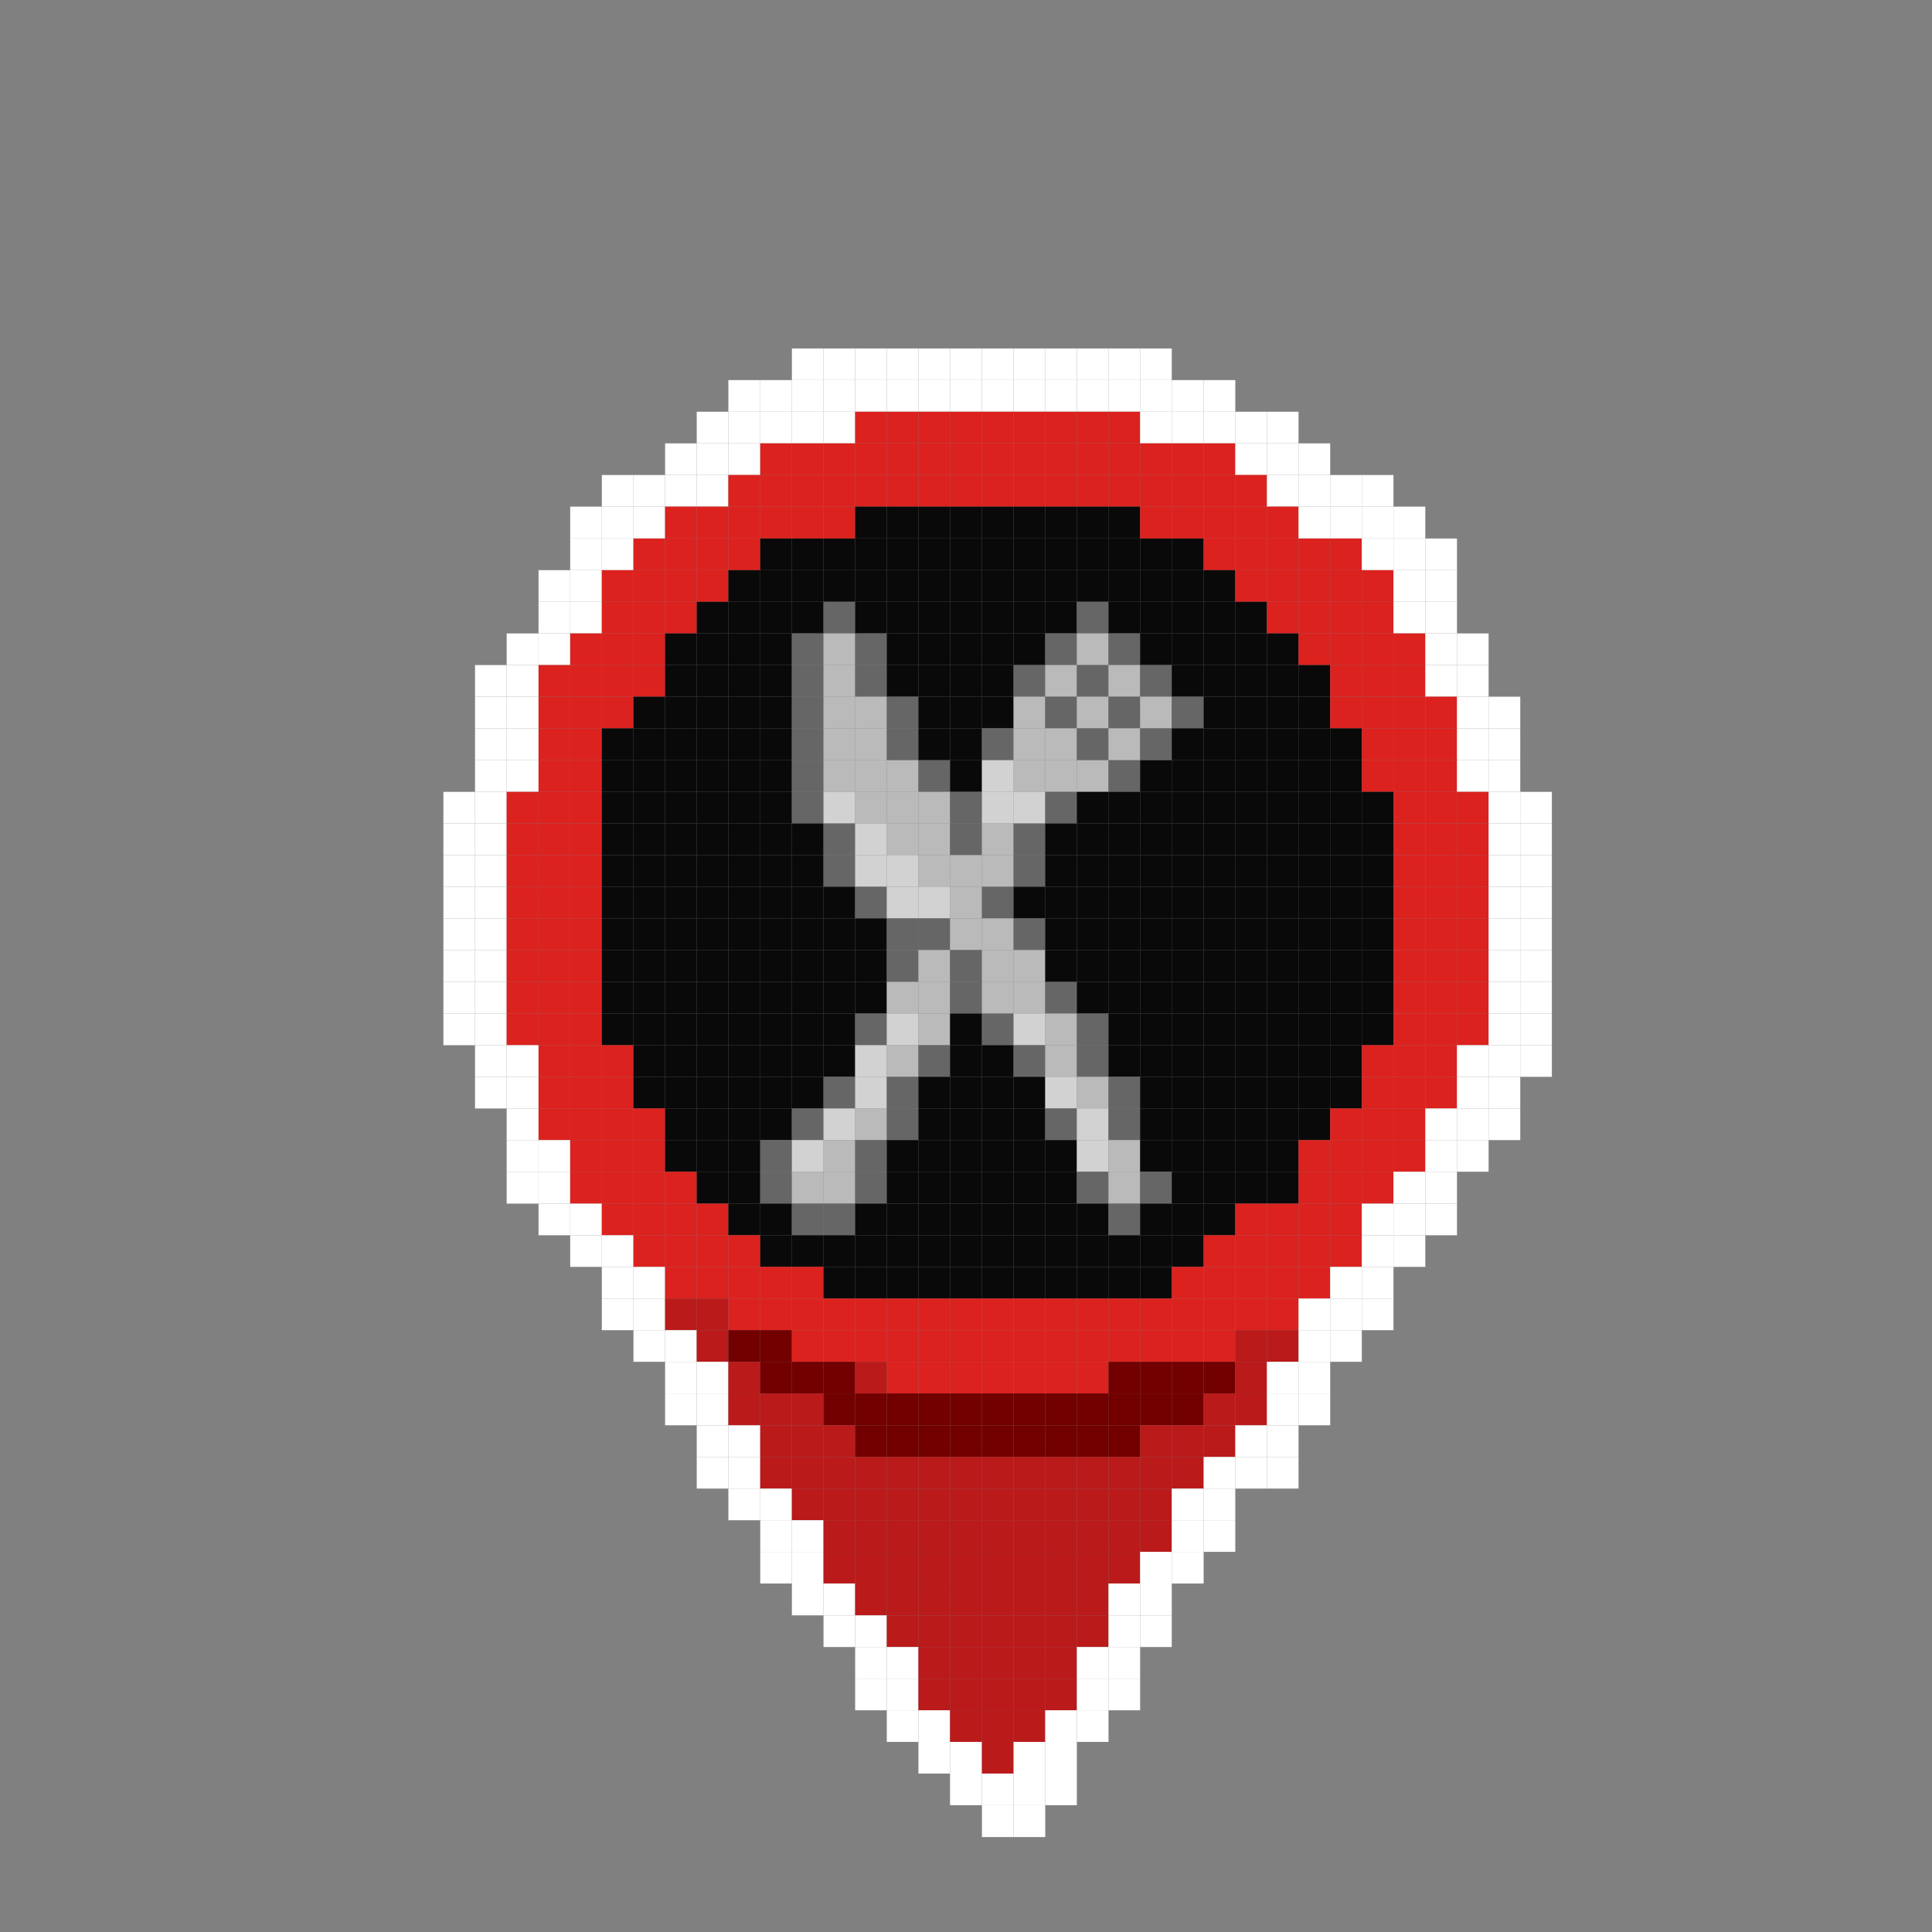 <?xml version="1.0" encoding="utf-8"?>
<!-- Generator: Adobe Illustrator 16.0.3, SVG Export Plug-In . SVG Version: 6.00 Build 0)  -->
<!DOCTYPE svg PUBLIC "-//W3C//DTD SVG 1.1//EN" "http://www.w3.org/Graphics/SVG/1.1/DTD/svg11.dtd">
<svg version="1.1" id="Layer_1" xmlns="http://www.w3.org/2000/svg" xmlns:xlink="http://www.w3.org/1999/xlink" x="0px" y="0px"
	 width="80px" height="80px" viewBox="0 0 80 80" enable-background="new 0 0 80 80" xml:space="preserve">
<rect x="0" y="0" width="80" height="80" fill="#808080" stroke="none"/>
<g id="XMLID_9_">
	<g>
		<rect x="18.36" y="32.789" fill="#FFFFFF" width="1.31" height="1.31"/>
		<rect x="18.36" y="34.099" fill="#FFFFFF" width="1.31" height="1.31"/>
		<rect x="18.36" y="35.409" fill="#FFFFFF" width="1.31" height="1.31"/>
		<rect x="18.36" y="36.719" fill="#FFFFFF" width="1.31" height="1.31"/>
		<rect x="18.36" y="38.029" fill="#FFFFFF" width="1.31" height="1.31"/>
		<rect x="18.36" y="39.339" fill="#FFFFFF" width="1.31" height="1.32"/>
		<rect x="18.36" y="40.659" fill="#FFFFFF" width="1.31" height="1.31"/>
		<rect x="18.36" y="41.969" fill="#FFFFFF" width="1.31" height="1.311"/>
		<rect x="19.67" y="27.539" fill="#FFFFFF" width="1.31" height="1.31"/>
		<rect x="19.67" y="28.849" fill="#FFFFFF" width="1.31" height="1.31"/>
		<rect x="19.67" y="30.159" fill="#FFFFFF" width="1.31" height="1.32"/>
		<rect x="19.67" y="31.479" fill="#FFFFFF" width="1.31" height="1.31"/>
		<rect x="19.67" y="32.789" fill="#FFFFFF" width="1.31" height="1.31"/>
		<rect x="19.67" y="34.099" fill="#FFFFFF" width="1.31" height="1.31"/>
		<rect x="19.67" y="35.409" fill="#FFFFFF" width="1.31" height="1.31"/>
		<rect x="19.67" y="36.719" fill="#FFFFFF" width="1.31" height="1.31"/>
		<rect x="19.67" y="38.029" fill="#FFFFFF" width="1.31" height="1.31"/>
		<rect x="19.67" y="39.339" fill="#FFFFFF" width="1.31" height="1.32"/>
		<rect x="19.67" y="40.659" fill="#FFFFFF" width="1.31" height="1.31"/>
		<rect x="19.67" y="41.969" fill="#FFFFFF" width="1.31" height="1.311"/>
		<rect x="19.67" y="43.279" fill="#FFFFFF" width="1.31" height="1.31"/>
		<rect x="19.67" y="44.589" fill="#FFFFFF" width="1.31" height="1.311"/>
		<rect x="20.98" y="26.229" fill="#FFFFFF" width="1.32" height="1.31"/>
		<rect x="20.98" y="27.539" fill="#FFFFFF" width="1.32" height="1.31"/>
		<rect x="20.98" y="28.849" fill="#FFFFFF" width="1.32" height="1.31"/>
		<rect x="20.98" y="30.159" fill="#FFFFFF" width="1.32" height="1.32"/>
		<rect x="20.98" y="31.479" fill="#FFFFFF" width="1.32" height="1.31"/>
		<rect x="20.98" y="32.789" fill="#DB221F" width="1.32" height="1.31"/>
		<rect x="20.98" y="34.099" fill="#DB221F" width="1.32" height="1.31"/>
		<rect x="20.98" y="35.409" fill="#DB221F" width="1.32" height="1.31"/>
		<rect x="20.98" y="36.719" fill="#DB221F" width="1.32" height="1.31"/>
		<rect x="20.98" y="38.029" fill="#DB221F" width="1.32" height="1.31"/>
		<rect x="20.98" y="39.339" fill="#DB221F" width="1.32" height="1.32"/>
		<rect x="20.98" y="40.659" fill="#DB221F" width="1.32" height="1.31"/>
		<rect x="20.98" y="41.969" fill="#DB221F" width="1.32" height="1.311"/>
		<rect x="20.98" y="43.279" fill="#FFFFFF" width="1.32" height="1.31"/>
		<rect x="20.98" y="44.589" fill="#FFFFFF" width="1.32" height="1.311"/>
		<rect x="20.98" y="45.899" fill="#FFFFFF" width="1.32" height="1.31"/>
		<rect x="20.98" y="47.209" fill="#FFFFFF" width="1.32" height="1.31"/>
		<rect x="20.98" y="48.519" fill="#FFFFFF" width="1.32" height="1.32"/>
		<rect x="22.3" y="23.609" fill="#FFFFFF" width="1.31" height="1.31"/>
		<rect x="22.3" y="24.919" fill="#FFFFFF" width="1.31" height="1.31"/>
		<rect x="22.3" y="26.229" fill="#FFFFFF" width="1.31" height="1.31"/>
		<rect x="22.3" y="27.539" fill="#DB221F" width="1.31" height="1.31"/>
		<rect x="22.3" y="28.849" fill="#DB221F" width="1.31" height="1.31"/>
		<rect x="22.3" y="30.159" fill="#DB221F" width="1.31" height="1.32"/>
		<rect x="22.3" y="31.479" fill="#DB221F" width="1.31" height="1.31"/>
		<rect x="22.3" y="32.789" fill="#DB221F" width="1.31" height="1.31"/>
		<rect x="22.3" y="34.099" fill="#DB221F" width="1.31" height="1.31"/>
		<rect x="22.3" y="35.409" fill="#DB221F" width="1.31" height="1.31"/>
		<rect x="22.3" y="36.719" fill="#DB221F" width="1.31" height="1.31"/>
		<rect x="22.3" y="38.029" fill="#DB221F" width="1.31" height="1.31"/>
		<rect x="22.3" y="39.339" fill="#DB221F" width="1.31" height="1.32"/>
		<rect x="22.3" y="40.659" fill="#DB221F" width="1.31" height="1.31"/>
		<rect x="22.3" y="41.969" fill="#DB221F" width="1.31" height="1.311"/>
		<rect x="22.3" y="43.279" fill="#DB221F" width="1.31" height="1.31"/>
		<rect x="22.3" y="44.589" fill="#DB221F" width="1.31" height="1.311"/>
		<rect x="22.3" y="45.899" fill="#DB221F" width="1.31" height="1.31"/>
		<rect x="22.3" y="47.209" fill="#FFFFFF" width="1.31" height="1.31"/>
		<rect x="22.3" y="48.519" fill="#FFFFFF" width="1.31" height="1.32"/>
		<rect x="22.3" y="49.839" fill="#FFFFFF" width="1.31" height="1.311"/>
		<rect x="23.61" y="20.979" fill="#FFFFFF" width="1.31" height="1.32"/>
		<rect x="23.61" y="22.299" fill="#FFFFFF" width="1.31" height="1.31"/>
		<rect x="23.61" y="23.609" fill="#FFFFFF" width="1.31" height="1.31"/>
		<rect x="23.61" y="24.919" fill="#FFFFFF" width="1.31" height="1.31"/>
		<rect x="23.61" y="26.229" fill="#DB221F" width="1.31" height="1.31"/>
		<rect x="23.61" y="27.539" fill="#DB221F" width="1.31" height="1.31"/>
		<rect x="23.61" y="28.849" fill="#DB221F" width="1.31" height="1.31"/>
		<rect x="23.61" y="30.159" fill="#DB221F" width="1.31" height="1.32"/>
		<rect x="23.61" y="31.479" fill="#DB221F" width="1.31" height="1.31"/>
		<rect x="23.61" y="32.789" fill="#DB221F" width="1.31" height="1.31"/>
		<rect x="23.61" y="34.099" fill="#DB221F" width="1.31" height="1.31"/>
		<rect x="23.61" y="35.409" fill="#DB221F" width="1.31" height="1.31"/>
		<rect x="23.61" y="36.719" fill="#DB221F" width="1.31" height="1.31"/>
		<rect x="23.61" y="38.029" fill="#DB221F" width="1.31" height="1.31"/>
		<rect x="23.61" y="39.339" fill="#DB221F" width="1.31" height="1.32"/>
		<rect x="23.61" y="40.659" fill="#DB221F" width="1.31" height="1.31"/>
		<rect x="23.61" y="41.969" fill="#DB221F" width="1.31" height="1.311"/>
		<rect x="23.61" y="43.279" fill="#DB221F" width="1.31" height="1.31"/>
		<rect x="23.61" y="44.589" fill="#DB221F" width="1.31" height="1.311"/>
		<rect x="23.61" y="45.899" fill="#DB221F" width="1.31" height="1.31"/>
		<rect x="23.61" y="47.209" fill="#DB221F" width="1.31" height="1.31"/>
		<rect x="23.61" y="48.519" fill="#DB221F" width="1.31" height="1.32"/>
		<rect x="23.61" y="49.839" fill="#FFFFFF" width="1.31" height="1.311"/>
		<rect x="23.61" y="51.149" fill="#FFFFFF" width="1.31" height="1.31"/>
		<rect x="24.92" y="19.669" fill="#FFFFFF" width="1.31" height="1.31"/>
		<rect x="24.92" y="20.979" fill="#FFFFFF" width="1.31" height="1.32"/>
		<rect x="24.92" y="22.299" fill="#FFFFFF" width="1.31" height="1.31"/>
		<rect x="24.92" y="23.609" fill="#DB221F" width="1.31" height="1.31"/>
		<rect x="24.92" y="24.919" fill="#DB221F" width="1.31" height="1.31"/>
		<rect x="24.92" y="26.229" fill="#DB221F" width="1.31" height="1.31"/>
		<rect x="24.92" y="27.539" fill="#DB221F" width="1.31" height="1.31"/>
		<rect x="24.92" y="28.849" fill="#DB221F" width="1.31" height="1.31"/>
		<rect x="24.92" y="30.159" fill="#0A0909" width="1.31" height="1.32"/>
		<rect x="24.92" y="31.479" fill="#0A0909" width="1.31" height="1.31"/>
		<rect x="24.92" y="32.789" fill="#0A0909" width="1.31" height="1.31"/>
		<rect x="24.92" y="34.099" fill="#0A0909" width="1.31" height="1.31"/>
		<rect x="24.92" y="35.409" fill="#0A0909" width="1.31" height="1.31"/>
		<rect x="24.92" y="36.719" fill="#0A0909" width="1.31" height="1.31"/>
		<rect x="24.92" y="38.029" fill="#0A0909" width="1.31" height="1.31"/>
		<rect x="24.92" y="39.339" fill="#0A0909" width="1.31" height="1.32"/>
		<rect x="24.92" y="40.659" fill="#0A0909" width="1.31" height="1.31"/>
		<rect x="24.92" y="41.969" fill="#0A0909" width="1.31" height="1.311"/>
		<rect x="24.92" y="43.279" fill="#DB221F" width="1.31" height="1.31"/>
		<rect x="24.92" y="44.589" fill="#DB221F" width="1.31" height="1.311"/>
		<rect x="24.92" y="45.899" fill="#DB221F" width="1.31" height="1.31"/>
		<rect x="24.92" y="47.209" fill="#DB221F" width="1.31" height="1.31"/>
		<rect x="24.92" y="48.519" fill="#DB221F" width="1.31" height="1.32"/>
		<rect x="24.92" y="49.839" fill="#DB221F" width="1.31" height="1.311"/>
		<rect x="24.92" y="51.149" fill="#FFFFFF" width="1.31" height="1.31"/>
		<rect x="24.92" y="52.459" fill="#FFFFFF" width="1.31" height="1.31"/>
		<rect x="24.92" y="53.769" fill="#FFFFFF" width="1.31" height="1.311"/>
		<rect x="26.23" y="19.669" fill="#FFFFFF" width="1.31" height="1.31"/>
		<rect x="26.23" y="20.979" fill="#FFFFFF" width="1.31" height="1.32"/>
		<rect x="26.23" y="22.299" fill="#DB221F" width="1.31" height="1.31"/>
		<rect x="26.23" y="23.609" fill="#DB221F" width="1.31" height="1.31"/>
		<rect x="26.23" y="24.919" fill="#DB221F" width="1.31" height="1.31"/>
		<rect x="26.23" y="26.229" fill="#DB221F" width="1.31" height="1.31"/>
		<rect x="26.23" y="27.539" fill="#DB221F" width="1.31" height="1.31"/>
		<rect x="26.23" y="28.849" fill="#0A0909" width="1.31" height="1.31"/>
		<rect x="26.23" y="30.159" fill="#0A0909" width="1.31" height="1.32"/>
		<rect x="26.23" y="31.479" fill="#0A0909" width="1.31" height="1.31"/>
		<rect x="26.23" y="32.789" fill="#0A0909" width="1.31" height="1.31"/>
		<rect x="26.23" y="34.099" fill="#0A0909" width="1.31" height="1.31"/>
		<rect x="26.23" y="35.409" fill="#0A0909" width="1.31" height="1.31"/>
		<rect x="26.23" y="36.719" fill="#0A0909" width="1.31" height="1.31"/>
		<rect x="26.23" y="38.029" fill="#0A0909" width="1.31" height="1.31"/>
		<rect x="26.23" y="39.339" fill="#0A0909" width="1.31" height="1.32"/>
		<rect x="26.23" y="40.659" fill="#0A0909" width="1.31" height="1.31"/>
		<rect x="26.23" y="41.969" fill="#0A0909" width="1.31" height="1.311"/>
		<rect x="26.23" y="43.279" fill="#0A0909" width="1.31" height="1.31"/>
		<rect x="26.23" y="44.589" fill="#0A0909" width="1.31" height="1.311"/>
		<rect x="26.23" y="45.899" fill="#DB221F" width="1.31" height="1.31"/>
		<rect x="26.23" y="47.209" fill="#DB221F" width="1.31" height="1.31"/>
		<rect x="26.23" y="48.519" fill="#DB221F" width="1.31" height="1.32"/>
		<rect x="26.23" y="49.839" fill="#DB221F" width="1.31" height="1.311"/>
		<rect x="26.23" y="51.149" fill="#DB221F" width="1.31" height="1.31"/>
		<rect x="26.23" y="52.459" fill="#FFFFFF" width="1.31" height="1.31"/>
		<rect x="26.23" y="53.769" fill="#FFFFFF" width="1.31" height="1.311"/>
		<rect x="26.23" y="55.079" fill="#FFFFFF" width="1.31" height="1.31"/>
		<rect x="27.54" y="18.359" fill="#FFFFFF" width="1.31" height="1.31"/>
		<rect x="27.54" y="19.669" fill="#FFFFFF" width="1.31" height="1.31"/>
		<rect x="27.54" y="20.979" fill="#DB221F" width="1.31" height="1.32"/>
		<rect x="27.54" y="22.299" fill="#DB221F" width="1.31" height="1.31"/>
		<rect x="27.54" y="23.609" fill="#DB221F" width="1.31" height="1.31"/>
		<rect x="27.54" y="24.919" fill="#DB221F" width="1.31" height="1.31"/>
		<rect x="27.54" y="26.229" fill="#0A0909" width="1.31" height="1.31"/>
		<rect x="27.54" y="27.539" fill="#0A0909" width="1.31" height="1.31"/>
		<rect x="27.54" y="28.849" fill="#0A0909" width="1.31" height="1.31"/>
		<rect x="27.54" y="30.159" fill="#0A0909" width="1.31" height="1.32"/>
		<rect x="27.54" y="31.479" fill="#0A0909" width="1.31" height="1.31"/>
		<rect x="27.54" y="32.789" fill="#0A0909" width="1.31" height="1.31"/>
		<rect x="27.54" y="34.099" fill="#0A0909" width="1.31" height="1.31"/>
		<rect x="27.54" y="35.409" fill="#0A0909" width="1.31" height="1.31"/>
		<rect x="27.54" y="36.719" fill="#0A0909" width="1.31" height="1.31"/>
		<rect x="27.54" y="38.029" fill="#0A0909" width="1.31" height="1.31"/>
		<rect x="27.54" y="39.339" fill="#0A0909" width="1.31" height="1.32"/>
		<rect x="27.54" y="40.659" fill="#0A0909" width="1.31" height="1.31"/>
		<rect x="27.54" y="41.969" fill="#0A0909" width="1.31" height="1.311"/>
		<rect x="27.54" y="43.279" fill="#0A0909" width="1.31" height="1.31"/>
		<rect x="27.54" y="44.589" fill="#0A0909" width="1.31" height="1.311"/>
		<rect x="27.54" y="45.899" fill="#0A0909" width="1.31" height="1.31"/>
		<rect x="27.54" y="47.209" fill="#0A0909" width="1.31" height="1.31"/>
		<rect x="27.54" y="48.519" fill="#DB221F" width="1.31" height="1.32"/>
		<rect x="27.54" y="49.839" fill="#DB221F" width="1.31" height="1.311"/>
		<rect x="27.54" y="51.149" fill="#DB221F" width="1.31" height="1.31"/>
		<rect x="27.54" y="52.459" fill="#DB221F" width="1.31" height="1.31"/>
		<rect x="27.54" y="53.769" fill="#BA1A1A" width="1.31" height="1.311"/>
		<rect x="27.54" y="55.079" fill="#FFFFFF" width="1.31" height="1.31"/>
		<rect x="27.54" y="56.389" fill="#FFFFFF" width="1.31" height="1.311"/>
		<rect x="27.54" y="57.699" fill="#FFFFFF" width="1.31" height="1.319"/>
		<rect x="28.85" y="17.049" fill="#FFFFFF" width="1.31" height="1.31"/>
		<rect x="28.85" y="18.359" fill="#FFFFFF" width="1.31" height="1.31"/>
		<rect x="28.85" y="19.669" fill="#FFFFFF" width="1.31" height="1.31"/>
		<rect x="28.85" y="20.979" fill="#DB221F" width="1.31" height="1.32"/>
		<rect x="28.85" y="22.299" fill="#DB221F" width="1.31" height="1.31"/>
		<rect x="28.85" y="23.609" fill="#DB221F" width="1.31" height="1.31"/>
		<rect x="28.85" y="24.919" fill="#0A0909" width="1.31" height="1.31"/>
		<rect x="28.85" y="26.229" fill="#0A0909" width="1.31" height="1.31"/>
		<rect x="28.85" y="27.539" fill="#0A0909" width="1.31" height="1.31"/>
		<rect x="28.85" y="28.849" fill="#0A0909" width="1.31" height="1.31"/>
		<rect x="28.85" y="30.159" fill="#0A0909" width="1.31" height="1.32"/>
		<rect x="28.85" y="31.479" fill="#0A0909" width="1.31" height="1.31"/>
		<rect x="28.85" y="32.789" fill="#0A0909" width="1.31" height="1.31"/>
		<rect x="28.85" y="34.099" fill="#0A0909" width="1.31" height="1.31"/>
		<rect x="28.85" y="35.409" fill="#0A0909" width="1.31" height="1.31"/>
		<rect x="28.85" y="36.719" fill="#0A0909" width="1.31" height="1.31"/>
		<rect x="28.85" y="38.029" fill="#0A0909" width="1.31" height="1.31"/>
		<rect x="28.85" y="39.339" fill="#0A0909" width="1.31" height="1.32"/>
		<rect x="28.85" y="40.659" fill="#0A0909" width="1.31" height="1.31"/>
		<rect x="28.85" y="41.969" fill="#0A0909" width="1.31" height="1.311"/>
		<rect x="28.85" y="43.279" fill="#0A0909" width="1.31" height="1.31"/>
		<rect x="28.85" y="44.589" fill="#0A0909" width="1.31" height="1.311"/>
		<rect x="28.85" y="45.899" fill="#0A0909" width="1.31" height="1.31"/>
		<rect x="28.85" y="47.209" fill="#0A0909" width="1.31" height="1.31"/>
		<rect x="28.85" y="48.519" fill="#0A0909" width="1.31" height="1.32"/>
		<rect x="28.85" y="49.839" fill="#DB221F" width="1.31" height="1.311"/>
		<rect x="28.85" y="51.149" fill="#DB221F" width="1.31" height="1.31"/>
		<rect x="28.85" y="52.459" fill="#DB221F" width="1.31" height="1.31"/>
		<rect x="28.85" y="53.769" fill="#BA1A1A" width="1.31" height="1.311"/>
		<rect x="28.85" y="55.079" fill="#BA1A1A" width="1.31" height="1.31"/>
		<rect x="28.85" y="56.389" fill="#FFFFFF" width="1.31" height="1.311"/>
		<rect x="28.85" y="57.699" fill="#FFFFFF" width="1.31" height="1.319"/>
		<rect x="28.85" y="59.019" fill="#FFFFFF" width="1.31" height="1.311"/>
		<rect x="28.85" y="60.329" fill="#FFFFFF" width="1.31" height="1.31"/>
		<rect x="30.16" y="15.739" fill="#FFFFFF" width="1.32" height="1.31"/>
		<rect x="30.16" y="17.049" fill="#FFFFFF" width="1.32" height="1.31"/>
		<rect x="30.16" y="18.359" fill="#FFFFFF" width="1.32" height="1.31"/>
		<rect x="30.16" y="19.669" fill="#DB221F" width="1.32" height="1.31"/>
		<rect x="30.16" y="20.979" fill="#DB221F" width="1.32" height="1.32"/>
		<rect x="30.16" y="22.299" fill="#DB221F" width="1.32" height="1.31"/>
		<rect x="30.16" y="23.609" fill="#0A0909" width="1.32" height="1.31"/>
		<rect x="30.16" y="24.919" fill="#0A0909" width="1.32" height="1.31"/>
		<rect x="30.16" y="26.229" fill="#0A0909" width="1.32" height="1.31"/>
		<rect x="30.16" y="27.539" fill="#0A0909" width="1.32" height="1.31"/>
		<rect x="30.16" y="28.849" fill="#0A0909" width="1.32" height="1.31"/>
		<rect x="30.16" y="30.159" fill="#0A0909" width="1.32" height="1.32"/>
		<rect x="30.16" y="31.479" fill="#0A0909" width="1.32" height="1.31"/>
		<rect x="30.16" y="32.789" fill="#0A0909" width="1.32" height="1.31"/>
		<rect x="30.16" y="34.099" fill="#0A0909" width="1.32" height="1.31"/>
		<rect x="30.16" y="35.409" fill="#0A0909" width="1.32" height="1.31"/>
		<rect x="30.16" y="36.719" fill="#0A0909" width="1.32" height="1.31"/>
		<rect x="30.16" y="38.029" fill="#0A0909" width="1.32" height="1.31"/>
		<rect x="30.16" y="39.339" fill="#0A0909" width="1.32" height="1.32"/>
		<rect x="30.16" y="40.659" fill="#0A0909" width="1.32" height="1.31"/>
		<rect x="30.16" y="41.969" fill="#0A0909" width="1.32" height="1.311"/>
		<rect x="30.16" y="43.279" fill="#0A0909" width="1.32" height="1.31"/>
		<rect x="30.16" y="44.589" fill="#0A0909" width="1.32" height="1.311"/>
		<rect x="30.16" y="45.899" fill="#0A0909" width="1.32" height="1.31"/>
		<rect x="30.16" y="47.209" fill="#0A0909" width="1.32" height="1.31"/>
		<rect x="30.16" y="48.519" fill="#0A0909" width="1.32" height="1.32"/>
		<rect x="30.16" y="49.839" fill="#0A0909" width="1.32" height="1.311"/>
		<rect x="30.16" y="51.149" fill="#DB221F" width="1.32" height="1.31"/>
		<rect x="30.16" y="52.459" fill="#DB221F" width="1.32" height="1.31"/>
		<rect x="30.16" y="53.769" fill="#DB221F" width="1.32" height="1.311"/>
		<rect x="30.16" y="55.079" fill="#720000" width="1.32" height="1.31"/>
		<rect x="30.16" y="56.389" fill="#BA1A1A" width="1.32" height="1.311"/>
		<rect x="30.16" y="57.699" fill="#BA1A1A" width="1.32" height="1.319"/>
		<rect x="30.16" y="59.019" fill="#FFFFFF" width="1.32" height="1.311"/>
		<rect x="30.16" y="60.329" fill="#FFFFFF" width="1.32" height="1.31"/>
		<rect x="30.16" y="61.639" fill="#FFFFFF" width="1.32" height="1.311"/>
		<rect x="31.48" y="15.739" fill="#FFFFFF" width="1.31" height="1.31"/>
		<rect x="31.48" y="17.049" fill="#FFFFFF" width="1.31" height="1.31"/>
		<rect x="31.48" y="18.359" fill="#DB221F" width="1.31" height="1.31"/>
		<rect x="31.48" y="19.669" fill="#DB221F" width="1.31" height="1.31"/>
		<rect x="31.48" y="20.979" fill="#DB221F" width="1.31" height="1.32"/>
		<rect x="31.48" y="22.299" fill="#0A0909" width="1.31" height="1.31"/>
		<rect x="31.48" y="23.609" fill="#0A0909" width="1.31" height="1.31"/>
		<rect x="31.48" y="24.919" fill="#0A0909" width="1.31" height="1.31"/>
		<rect x="31.48" y="26.229" fill="#0A0909" width="1.31" height="1.31"/>
		<rect x="31.48" y="27.539" fill="#0A0909" width="1.31" height="1.31"/>
		<rect x="31.48" y="28.849" fill="#0A0909" width="1.31" height="1.31"/>
		<rect x="31.48" y="30.159" fill="#0A0909" width="1.31" height="1.32"/>
		<rect x="31.48" y="31.479" fill="#0A0909" width="1.31" height="1.31"/>
		<rect x="31.48" y="32.789" fill="#0A0909" width="1.31" height="1.31"/>
		<rect x="31.48" y="34.099" fill="#0A0909" width="1.31" height="1.31"/>
		<rect x="31.48" y="35.409" fill="#0A0909" width="1.31" height="1.31"/>
		<rect x="31.48" y="36.719" fill="#0A0909" width="1.31" height="1.31"/>
		<rect x="31.48" y="38.029" fill="#0A0909" width="1.31" height="1.31"/>
		<rect x="31.48" y="39.339" fill="#0A0909" width="1.31" height="1.32"/>
		<rect x="31.48" y="40.659" fill="#0A0909" width="1.31" height="1.31"/>
		<rect x="31.48" y="41.969" fill="#0A0909" width="1.31" height="1.311"/>
		<rect x="31.48" y="43.279" fill="#0A0909" width="1.31" height="1.31"/>
		<rect x="31.48" y="44.589" fill="#0A0909" width="1.31" height="1.311"/>
		<rect x="31.48" y="45.899" fill="#0A0909" width="1.31" height="1.31"/>
		<rect x="31.48" y="47.209" fill="#666666" width="1.31" height="1.31"/>
		<rect x="31.48" y="48.519" fill="#666666" width="1.31" height="1.32"/>
		<rect x="31.48" y="49.839" fill="#0A0909" width="1.31" height="1.311"/>
		<rect x="31.48" y="51.149" fill="#0A0909" width="1.31" height="1.31"/>
		<rect x="31.48" y="52.459" fill="#DB221F" width="1.31" height="1.31"/>
		<rect x="31.48" y="53.769" fill="#DB221F" width="1.31" height="1.311"/>
		<rect x="31.48" y="55.079" fill="#720000" width="1.31" height="1.31"/>
		<rect x="31.48" y="56.389" fill="#720000" width="1.31" height="1.311"/>
		<rect x="31.48" y="57.699" fill="#BA1A1A" width="1.31" height="1.319"/>
		<rect x="31.48" y="59.019" fill="#BA1A1A" width="1.31" height="1.311"/>
		<rect x="31.48" y="60.329" fill="#BA1A1A" width="1.31" height="1.31"/>
		<rect x="31.48" y="61.639" fill="#FFFFFF" width="1.31" height="1.311"/>
		<rect x="31.48" y="62.949" fill="#FFFFFF" width="1.31" height="1.31"/>
		<rect x="31.48" y="64.259" fill="#FFFFFF" width="1.31" height="1.311"/>
		<rect x="32.79" y="14.429" fill="#FFFFFF" width="1.31" height="1.31"/>
		<rect x="32.79" y="15.739" fill="#FFFFFF" width="1.31" height="1.31"/>
		<rect x="32.79" y="17.049" fill="#FFFFFF" width="1.31" height="1.31"/>
		<rect x="32.79" y="18.359" fill="#DB221F" width="1.31" height="1.31"/>
		<rect x="32.79" y="19.669" fill="#DB221F" width="1.31" height="1.31"/>
		<rect x="32.79" y="20.979" fill="#DB221F" width="1.31" height="1.32"/>
		<rect x="32.79" y="22.299" fill="#0A0909" width="1.31" height="1.31"/>
		<rect x="32.79" y="23.609" fill="#0A0909" width="1.31" height="1.31"/>
		<rect x="32.79" y="24.919" fill="#0A0909" width="1.31" height="1.31"/>
		<rect x="32.79" y="26.229" fill="#666666" width="1.31" height="1.31"/>
		<rect x="32.79" y="27.539" fill="#666666" width="1.31" height="1.31"/>
		<rect x="32.79" y="28.849" fill="#666666" width="1.31" height="1.31"/>
		<rect x="32.79" y="30.159" fill="#666666" width="1.31" height="1.32"/>
		<rect x="32.79" y="31.479" fill="#666666" width="1.31" height="1.31"/>
		<rect x="32.79" y="32.789" fill="#666666" width="1.31" height="1.31"/>
		<rect x="32.79" y="34.099" fill="#0A0909" width="1.31" height="1.31"/>
		<rect x="32.79" y="35.409" fill="#0A0909" width="1.31" height="1.31"/>
		<rect x="32.79" y="36.719" fill="#0A0909" width="1.31" height="1.31"/>
		<rect x="32.79" y="38.029" fill="#0A0909" width="1.31" height="1.31"/>
		<rect x="32.79" y="39.339" fill="#0A0909" width="1.31" height="1.32"/>
		<rect x="32.79" y="40.659" fill="#0A0909" width="1.31" height="1.31"/>
		<rect x="32.79" y="41.969" fill="#0A0909" width="1.31" height="1.311"/>
		<rect x="32.79" y="43.279" fill="#0A0909" width="1.31" height="1.31"/>
		<rect x="32.79" y="44.589" fill="#0A0909" width="1.31" height="1.311"/>
		<rect x="32.79" y="45.899" fill="#666666" width="1.31" height="1.31"/>
		<rect x="32.79" y="47.209" fill="#D2D2D2" width="1.31" height="1.31"/>
		<rect x="32.79" y="48.519" fill="#BABABA" width="1.31" height="1.32"/>
		<rect x="32.79" y="49.839" fill="#666666" width="1.31" height="1.311"/>
		<rect x="32.79" y="51.149" fill="#0A0909" width="1.31" height="1.31"/>
		<rect x="32.79" y="52.459" fill="#DB221F" width="1.31" height="1.31"/>
		<rect x="32.79" y="53.769" fill="#DB221F" width="1.31" height="1.311"/>
		<rect x="32.79" y="55.079" fill="#DB221F" width="1.31" height="1.31"/>
		<rect x="32.79" y="56.389" fill="#720000" width="1.31" height="1.311"/>
		<rect x="32.79" y="57.699" fill="#BA1A1A" width="1.31" height="1.319"/>
		<rect x="32.79" y="59.019" fill="#BA1A1A" width="1.31" height="1.311"/>
		<rect x="32.79" y="60.329" fill="#BA1A1A" width="1.31" height="1.31"/>
		<rect x="32.79" y="61.639" fill="#BA1A1A" width="1.31" height="1.311"/>
		<rect x="32.79" y="62.949" fill="#FFFFFF" width="1.31" height="1.31"/>
		<rect x="32.79" y="64.259" fill="#FFFFFF" width="1.31" height="1.311"/>
		<rect x="32.79" y="65.569" fill="#FFFFFF" width="1.31" height="1.319"/>
		<rect x="34.1" y="14.429" fill="#FFFFFF" width="1.31" height="1.31"/>
		<rect x="34.1" y="15.739" fill="#FFFFFF" width="1.31" height="1.31"/>
		<rect x="34.1" y="17.049" fill="#FFFFFF" width="1.31" height="1.31"/>
		<rect x="34.1" y="18.359" fill="#DB221F" width="1.31" height="1.31"/>
		<rect x="34.1" y="19.669" fill="#DB221F" width="1.31" height="1.31"/>
		<rect x="34.1" y="20.979" fill="#DB221F" width="1.31" height="1.32"/>
		<rect x="34.1" y="22.299" fill="#0A0909" width="1.31" height="1.31"/>
		<rect x="34.1" y="23.609" fill="#0A0909" width="1.31" height="1.31"/>
		<rect x="34.1" y="24.919" fill="#666666" width="1.31" height="1.31"/>
		<rect x="34.1" y="26.229" fill="#BABABA" width="1.31" height="1.31"/>
		<rect x="34.1" y="27.539" fill="#BABABA" width="1.31" height="1.31"/>
		<rect x="34.1" y="28.849" fill="#BABABA" width="1.31" height="1.31"/>
		<rect x="34.1" y="30.159" fill="#BABABA" width="1.31" height="1.32"/>
		<rect x="34.1" y="31.479" fill="#BABABA" width="1.31" height="1.31"/>
		<rect x="34.1" y="32.789" fill="#D2D2D2" width="1.31" height="1.31"/>
		<rect x="34.1" y="34.099" fill="#666666" width="1.31" height="1.31"/>
		<rect x="34.1" y="35.409" fill="#666666" width="1.31" height="1.31"/>
		<rect x="34.1" y="36.719" fill="#0A0909" width="1.31" height="1.31"/>
		<rect x="34.1" y="38.029" fill="#0A0909" width="1.31" height="1.31"/>
		<rect x="34.1" y="39.339" fill="#0A0909" width="1.31" height="1.32"/>
		<rect x="34.1" y="40.659" fill="#0A0909" width="1.31" height="1.31"/>
		<rect x="34.1" y="41.969" fill="#0A0909" width="1.31" height="1.311"/>
		<rect x="34.1" y="43.279" fill="#0A0909" width="1.31" height="1.31"/>
		<rect x="34.1" y="44.589" fill="#666666" width="1.31" height="1.311"/>
		<rect x="34.1" y="45.899" fill="#D2D2D2" width="1.31" height="1.31"/>
		<rect x="34.1" y="47.209" fill="#BABABA" width="1.31" height="1.31"/>
		<rect x="34.1" y="48.519" fill="#BABABA" width="1.31" height="1.32"/>
		<rect x="34.1" y="49.839" fill="#666666" width="1.31" height="1.311"/>
		<rect x="34.1" y="51.149" fill="#0A0909" width="1.31" height="1.31"/>
		<rect x="34.1" y="52.459" fill="#0A0909" width="1.31" height="1.31"/>
		<rect x="34.1" y="53.769" fill="#DB221F" width="1.31" height="1.311"/>
		<rect x="34.1" y="55.079" fill="#DB221F" width="1.31" height="1.31"/>
		<rect x="34.1" y="56.389" fill="#720000" width="1.31" height="1.311"/>
		<rect x="34.1" y="57.699" fill="#720000" width="1.31" height="1.319"/>
		<rect x="34.1" y="59.019" fill="#BA1A1A" width="1.31" height="1.311"/>
		<rect x="34.1" y="60.329" fill="#BA1A1A" width="1.31" height="1.31"/>
		<rect x="34.1" y="61.639" fill="#BA1A1A" width="1.31" height="1.311"/>
		<rect x="34.1" y="62.949" fill="#BA1A1A" width="1.31" height="1.31"/>
		<rect x="34.1" y="64.259" fill="#BA1A1A" width="1.31" height="1.311"/>
		<rect x="34.1" y="65.569" fill="#FFFFFF" width="1.31" height="1.319"/>
		<rect x="34.1" y="66.889" fill="#FFFFFF" width="1.31" height="1.311"/>
		<rect x="35.41" y="14.429" fill="#FFFFFF" width="1.31" height="1.31"/>
		<rect x="35.41" y="15.739" fill="#FFFFFF" width="1.31" height="1.31"/>
		<rect x="35.41" y="17.049" fill="#DB221F" width="1.31" height="1.31"/>
		<rect x="35.41" y="18.359" fill="#DB221F" width="1.31" height="1.31"/>
		<rect x="35.41" y="19.669" fill="#DB221F" width="1.31" height="1.31"/>
		<rect x="35.41" y="20.979" fill="#0A0909" width="1.31" height="1.32"/>
		<rect x="35.41" y="22.299" fill="#0A0909" width="1.31" height="1.31"/>
		<rect x="35.41" y="23.609" fill="#0A0909" width="1.31" height="1.31"/>
		<rect x="35.41" y="24.919" fill="#0A0909" width="1.31" height="1.31"/>
		<rect x="35.41" y="26.229" fill="#666666" width="1.31" height="1.31"/>
		<rect x="35.41" y="27.539" fill="#666666" width="1.31" height="1.31"/>
		<rect x="35.41" y="28.849" fill="#BABABA" width="1.31" height="1.31"/>
		<rect x="35.41" y="30.159" fill="#BABABA" width="1.31" height="1.32"/>
		<rect x="35.41" y="31.479" fill="#BABABA" width="1.31" height="1.31"/>
		<rect x="35.41" y="32.789" fill="#BABABA" width="1.31" height="1.31"/>
		<rect x="35.41" y="34.099" fill="#D2D2D2" width="1.31" height="1.31"/>
		<rect x="35.41" y="35.409" fill="#D2D2D2" width="1.31" height="1.31"/>
		<rect x="35.41" y="36.719" fill="#666666" width="1.31" height="1.31"/>
		<rect x="35.41" y="38.029" fill="#0A0909" width="1.31" height="1.31"/>
		<rect x="35.41" y="39.339" fill="#0A0909" width="1.31" height="1.32"/>
		<rect x="35.41" y="40.659" fill="#0A0909" width="1.31" height="1.31"/>
		<rect x="35.41" y="41.969" fill="#666666" width="1.31" height="1.311"/>
		<rect x="35.41" y="43.279" fill="#D2D2D2" width="1.31" height="1.31"/>
		<rect x="35.41" y="44.589" fill="#D2D2D2" width="1.31" height="1.311"/>
		<rect x="35.41" y="45.899" fill="#BABABA" width="1.31" height="1.31"/>
		<rect x="35.41" y="47.209" fill="#666666" width="1.31" height="1.31"/>
		<rect x="35.41" y="48.519" fill="#666666" width="1.31" height="1.32"/>
		<rect x="35.41" y="49.839" fill="#0A0909" width="1.31" height="1.311"/>
		<rect x="35.41" y="51.149" fill="#0A0909" width="1.31" height="1.31"/>
		<rect x="35.41" y="52.459" fill="#0A0909" width="1.31" height="1.31"/>
		<rect x="35.41" y="53.769" fill="#DB221F" width="1.31" height="1.311"/>
		<rect x="35.41" y="55.079" fill="#DB221F" width="1.31" height="1.31"/>
		<rect x="35.41" y="56.389" fill="#BA1A1A" width="1.31" height="1.311"/>
		<rect x="35.41" y="57.699" fill="#720000" width="1.31" height="1.319"/>
		<rect x="35.41" y="59.019" fill="#720000" width="1.31" height="1.311"/>
		<rect x="35.41" y="60.329" fill="#BA1A1A" width="1.31" height="1.31"/>
		<rect x="35.41" y="61.639" fill="#BA1A1A" width="1.31" height="1.311"/>
		<rect x="35.41" y="62.949" fill="#BA1A1A" width="1.31" height="1.31"/>
		<rect x="35.41" y="64.259" fill="#BA1A1A" width="1.31" height="1.311"/>
		<rect x="35.41" y="65.569" fill="#BA1A1A" width="1.31" height="1.319"/>
		<rect x="35.41" y="66.889" fill="#FFFFFF" width="1.31" height="1.311"/>
		<rect x="35.41" y="68.199" fill="#FFFFFF" width="1.31" height="1.31"/>
		<rect x="35.41" y="69.509" fill="#FFFFFF" width="1.31" height="1.311"/>
		<rect x="36.72" y="14.429" fill="#FFFFFF" width="1.31" height="1.31"/>
		<rect x="36.72" y="15.739" fill="#FFFFFF" width="1.31" height="1.31"/>
		<rect x="36.72" y="17.049" fill="#DB221F" width="1.31" height="1.31"/>
		<rect x="36.72" y="18.359" fill="#DB221F" width="1.31" height="1.31"/>
		<rect x="36.72" y="19.669" fill="#DB221F" width="1.31" height="1.31"/>
		<rect x="36.72" y="20.979" fill="#0A0909" width="1.31" height="1.32"/>
		<rect x="36.72" y="22.299" fill="#0A0909" width="1.31" height="1.31"/>
		<rect x="36.72" y="23.609" fill="#0A0909" width="1.31" height="1.31"/>
		<rect x="36.72" y="24.919" fill="#0A0909" width="1.31" height="1.31"/>
		<rect x="36.72" y="26.229" fill="#0A0909" width="1.31" height="1.31"/>
		<rect x="36.72" y="27.539" fill="#0A0909" width="1.31" height="1.31"/>
		<rect x="36.72" y="28.849" fill="#666666" width="1.31" height="1.31"/>
		<rect x="36.72" y="30.159" fill="#666666" width="1.31" height="1.32"/>
		<rect x="36.72" y="31.479" fill="#BABABA" width="1.31" height="1.31"/>
		<rect x="36.72" y="32.789" fill="#BABABA" width="1.31" height="1.31"/>
		<rect x="36.72" y="34.099" fill="#BABABA" width="1.31" height="1.31"/>
		<rect x="36.72" y="35.409" fill="#D2D2D2" width="1.31" height="1.31"/>
		<rect x="36.72" y="36.719" fill="#D2D2D2" width="1.31" height="1.31"/>
		<rect x="36.72" y="38.029" fill="#666666" width="1.31" height="1.31"/>
		<rect x="36.72" y="39.339" fill="#666666" width="1.31" height="1.32"/>
		<rect x="36.72" y="40.659" fill="#BABABA" width="1.31" height="1.31"/>
		<rect x="36.72" y="41.969" fill="#D2D2D2" width="1.31" height="1.311"/>
		<rect x="36.72" y="43.279" fill="#BABABA" width="1.31" height="1.31"/>
		<rect x="36.72" y="44.589" fill="#666666" width="1.31" height="1.311"/>
		<rect x="36.72" y="45.899" fill="#666666" width="1.31" height="1.31"/>
		<rect x="36.72" y="47.209" fill="#0A0909" width="1.31" height="1.31"/>
		<rect x="36.72" y="48.519" fill="#0A0909" width="1.31" height="1.32"/>
		<rect x="36.72" y="49.839" fill="#0A0909" width="1.31" height="1.311"/>
		<rect x="36.72" y="51.149" fill="#0A0909" width="1.31" height="1.31"/>
		<rect x="36.72" y="52.459" fill="#0A0909" width="1.31" height="1.31"/>
		<rect x="36.72" y="53.769" fill="#DB221F" width="1.31" height="1.311"/>
		<rect x="36.72" y="55.079" fill="#DB221F" width="1.31" height="1.31"/>
		<rect x="36.72" y="56.389" fill="#DB221F" width="1.31" height="1.311"/>
		<rect x="36.72" y="57.699" fill="#720000" width="1.31" height="1.319"/>
		<rect x="36.72" y="59.019" fill="#720000" width="1.31" height="1.311"/>
		<rect x="36.72" y="60.329" fill="#BA1A1A" width="1.31" height="1.31"/>
		<rect x="36.72" y="61.639" fill="#BA1A1A" width="1.31" height="1.311"/>
		<rect x="36.72" y="62.949" fill="#BA1A1A" width="1.31" height="1.31"/>
		<rect x="36.72" y="64.259" fill="#BA1A1A" width="1.31" height="1.311"/>
		<rect x="36.72" y="65.569" fill="#BA1A1A" width="1.31" height="1.319"/>
		<rect x="36.72" y="66.889" fill="#BA1A1A" width="1.31" height="1.311"/>
		<rect x="36.72" y="68.199" fill="#FFFFFF" width="1.31" height="1.31"/>
		<rect x="36.72" y="69.509" fill="#FFFFFF" width="1.31" height="1.311"/>
		<rect x="36.72" y="70.819" fill="#FFFFFF" width="1.31" height="1.31"/>
		<rect x="38.03" y="14.429" fill="#FFFFFF" width="1.31" height="1.31"/>
		<rect x="38.03" y="15.739" fill="#FFFFFF" width="1.31" height="1.31"/>
		<rect x="38.03" y="17.049" fill="#DB221F" width="1.31" height="1.31"/>
		<rect x="38.03" y="18.359" fill="#DB221F" width="1.31" height="1.31"/>
		<rect x="38.03" y="19.669" fill="#DB221F" width="1.31" height="1.31"/>
		<rect x="38.03" y="20.979" fill="#0A0909" width="1.31" height="1.32"/>
		<rect x="38.03" y="22.299" fill="#0A0909" width="1.31" height="1.31"/>
		<rect x="38.03" y="23.609" fill="#0A0909" width="1.31" height="1.31"/>
		<rect x="38.03" y="24.919" fill="#0A0909" width="1.31" height="1.31"/>
		<rect x="38.03" y="26.229" fill="#0A0909" width="1.31" height="1.31"/>
		<rect x="38.03" y="27.539" fill="#0A0909" width="1.31" height="1.31"/>
		<rect x="38.03" y="28.849" fill="#0A0909" width="1.31" height="1.31"/>
		<rect x="38.03" y="30.159" fill="#0A0909" width="1.31" height="1.32"/>
		<rect x="38.03" y="31.479" fill="#666666" width="1.31" height="1.31"/>
		<rect x="38.03" y="32.789" fill="#BABABA" width="1.31" height="1.31"/>
		<rect x="38.03" y="34.099" fill="#BABABA" width="1.31" height="1.31"/>
		<rect x="38.03" y="35.409" fill="#BABABA" width="1.31" height="1.31"/>
		<rect x="38.03" y="36.719" fill="#D2D2D2" width="1.31" height="1.31"/>
		<rect x="38.03" y="38.029" fill="#666666" width="1.31" height="1.31"/>
		<rect x="38.03" y="39.339" fill="#BABABA" width="1.31" height="1.32"/>
		<rect x="38.03" y="40.659" fill="#BABABA" width="1.31" height="1.31"/>
		<rect x="38.03" y="41.969" fill="#BABABA" width="1.31" height="1.311"/>
		<rect x="38.03" y="43.279" fill="#666666" width="1.31" height="1.31"/>
		<rect x="38.03" y="44.589" fill="#0A0909" width="1.31" height="1.311"/>
		<rect x="38.03" y="45.899" fill="#0A0909" width="1.31" height="1.31"/>
		<rect x="38.03" y="47.209" fill="#0A0909" width="1.31" height="1.31"/>
		<rect x="38.03" y="48.519" fill="#0A0909" width="1.31" height="1.32"/>
		<rect x="38.03" y="49.839" fill="#0A0909" width="1.31" height="1.311"/>
		<rect x="38.03" y="51.149" fill="#0A0909" width="1.31" height="1.31"/>
		<rect x="38.03" y="52.459" fill="#0A0909" width="1.31" height="1.31"/>
		<rect x="38.03" y="53.769" fill="#DB221F" width="1.31" height="1.311"/>
		<rect x="38.03" y="55.079" fill="#DB221F" width="1.31" height="1.31"/>
		<rect x="38.03" y="56.389" fill="#DB221F" width="1.31" height="1.311"/>
		<rect x="38.03" y="57.699" fill="#720000" width="1.31" height="1.319"/>
		<rect x="38.03" y="59.019" fill="#720000" width="1.31" height="1.311"/>
		<rect x="38.03" y="60.329" fill="#BA1A1A" width="1.31" height="1.31"/>
		<rect x="38.03" y="61.639" fill="#BA1A1A" width="1.31" height="1.311"/>
		<rect x="38.03" y="62.949" fill="#BA1A1A" width="1.31" height="1.31"/>
		<rect x="38.03" y="64.259" fill="#BA1A1A" width="1.31" height="1.311"/>
		<rect x="38.03" y="65.569" fill="#BA1A1A" width="1.31" height="1.319"/>
		<rect x="38.03" y="66.889" fill="#BA1A1A" width="1.31" height="1.311"/>
		<rect x="38.03" y="68.199" fill="#BA1A1A" width="1.31" height="1.31"/>
		<rect x="38.03" y="69.509" fill="#BA1A1A" width="1.31" height="1.311"/>
		<rect x="38.03" y="70.819" fill="#FFFFFF" width="1.31" height="1.31"/>
		<rect x="38.03" y="72.129" fill="#FFFFFF" width="1.31" height="1.311"/>
		<rect x="39.34" y="14.429" fill="#FFFFFF" width="1.32" height="1.31"/>
		<rect x="39.34" y="15.739" fill="#FFFFFF" width="1.32" height="1.31"/>
		<rect x="39.34" y="17.049" fill="#DB221F" width="1.32" height="1.31"/>
		<rect x="39.34" y="18.359" fill="#DB221F" width="1.32" height="1.31"/>
		<rect x="39.34" y="19.669" fill="#DB221F" width="1.32" height="1.31"/>
		<rect x="39.34" y="20.979" fill="#0A0909" width="1.32" height="1.32"/>
		<rect x="39.34" y="22.299" fill="#0A0909" width="1.32" height="1.31"/>
		<rect x="39.34" y="23.609" fill="#0A0909" width="1.32" height="1.31"/>
		<rect x="39.34" y="24.919" fill="#0A0909" width="1.32" height="1.31"/>
		<rect x="39.34" y="26.229" fill="#0A0909" width="1.32" height="1.31"/>
		<rect x="39.34" y="27.539" fill="#0A0909" width="1.32" height="1.31"/>
		<rect x="39.34" y="28.849" fill="#0A0909" width="1.32" height="1.31"/>
		<rect x="39.34" y="30.159" fill="#0A0909" width="1.32" height="1.32"/>
		<rect x="39.34" y="31.479" fill="#0A0909" width="1.32" height="1.31"/>
		<rect x="39.34" y="32.789" fill="#666666" width="1.32" height="1.31"/>
		<rect x="39.34" y="34.099" fill="#666666" width="1.32" height="1.31"/>
		<rect x="39.34" y="35.409" fill="#BABABA" width="1.32" height="1.31"/>
		<rect x="39.34" y="36.719" fill="#BABABA" width="1.32" height="1.31"/>
		<rect x="39.34" y="38.029" fill="#BABABA" width="1.32" height="1.31"/>
		<rect x="39.34" y="39.339" fill="#666666" width="1.32" height="1.32"/>
		<rect x="39.34" y="40.659" fill="#666666" width="1.32" height="1.31"/>
		<rect x="39.34" y="41.969" fill="#0A0909" width="1.32" height="1.311"/>
		<rect x="39.34" y="43.279" fill="#0A0909" width="1.32" height="1.31"/>
		<rect x="39.34" y="44.589" fill="#0A0909" width="1.32" height="1.311"/>
		<rect x="39.34" y="45.899" fill="#0A0909" width="1.32" height="1.31"/>
		<rect x="39.34" y="47.209" fill="#0A0909" width="1.32" height="1.31"/>
		<rect x="39.34" y="48.519" fill="#0A0909" width="1.32" height="1.32"/>
		<rect x="39.34" y="49.839" fill="#0A0909" width="1.32" height="1.311"/>
		<rect x="39.34" y="51.149" fill="#0A0909" width="1.32" height="1.31"/>
		<rect x="39.34" y="52.459" fill="#0A0909" width="1.32" height="1.31"/>
		<rect x="39.34" y="53.769" fill="#DB221F" width="1.32" height="1.311"/>
		<rect x="39.34" y="55.079" fill="#DB221F" width="1.32" height="1.31"/>
		<rect x="39.34" y="56.389" fill="#DB221F" width="1.32" height="1.311"/>
		<rect x="39.34" y="57.699" fill="#720000" width="1.32" height="1.319"/>
		<rect x="39.34" y="59.019" fill="#720000" width="1.32" height="1.311"/>
		<rect x="39.34" y="60.329" fill="#BA1A1A" width="1.32" height="1.31"/>
		<rect x="39.34" y="61.639" fill="#BA1A1A" width="1.32" height="1.311"/>
		<rect x="39.34" y="62.949" fill="#BA1A1A" width="1.32" height="1.31"/>
		<rect x="39.34" y="64.259" fill="#BA1A1A" width="1.32" height="1.311"/>
		<rect x="39.34" y="65.569" fill="#BA1A1A" width="1.32" height="1.319"/>
		<rect x="39.34" y="66.889" fill="#BA1A1A" width="1.32" height="1.311"/>
		<rect x="39.34" y="68.199" fill="#BA1A1A" width="1.32" height="1.31"/>
		<rect x="39.34" y="69.509" fill="#BA1A1A" width="1.32" height="1.311"/>
		<rect x="39.34" y="70.819" fill="#BA1A1A" width="1.32" height="1.31"/>
		<rect x="39.34" y="72.129" fill="#FFFFFF" width="1.32" height="1.311"/>
		<rect x="39.34" y="73.439" fill="#FFFFFF" width="1.32" height="1.31"/>
		<rect x="40.66" y="14.429" fill="#FFFFFF" width="1.31" height="1.31"/>
		<rect x="40.66" y="15.739" fill="#FFFFFF" width="1.31" height="1.31"/>
		<rect x="40.66" y="17.049" fill="#DB221F" width="1.31" height="1.31"/>
		<rect x="40.66" y="18.359" fill="#DB221F" width="1.31" height="1.31"/>
		<rect x="40.66" y="19.669" fill="#DB221F" width="1.31" height="1.31"/>
		<rect x="40.66" y="20.979" fill="#0A0909" width="1.31" height="1.32"/>
		<rect x="40.66" y="22.299" fill="#0A0909" width="1.31" height="1.31"/>
		<rect x="40.66" y="23.609" fill="#0A0909" width="1.31" height="1.31"/>
		<rect x="40.66" y="24.919" fill="#0A0909" width="1.31" height="1.31"/>
		<rect x="40.66" y="26.229" fill="#0A0909" width="1.31" height="1.31"/>
		<rect x="40.66" y="27.539" fill="#0A0909" width="1.31" height="1.31"/>
		<rect x="40.66" y="28.849" fill="#0A0909" width="1.31" height="1.31"/>
		<rect x="40.66" y="30.159" fill="#666666" width="1.31" height="1.32"/>
		<rect x="40.66" y="31.479" fill="#D2D2D2" width="1.31" height="1.31"/>
		<rect x="40.66" y="32.789" fill="#D2D2D2" width="1.31" height="1.31"/>
		<rect x="40.66" y="34.099" fill="#BABABA" width="1.31" height="1.31"/>
		<rect x="40.66" y="35.409" fill="#BABABA" width="1.31" height="1.31"/>
		<rect x="40.66" y="36.719" fill="#666666" width="1.31" height="1.31"/>
		<rect x="40.66" y="38.029" fill="#BABABA" width="1.31" height="1.31"/>
		<rect x="40.66" y="39.339" fill="#BABABA" width="1.31" height="1.32"/>
		<rect x="40.66" y="40.659" fill="#BABABA" width="1.31" height="1.31"/>
		<rect x="40.66" y="41.969" fill="#666666" width="1.31" height="1.311"/>
		<rect x="40.66" y="43.279" fill="#0A0909" width="1.31" height="1.31"/>
		<rect x="40.66" y="44.589" fill="#0A0909" width="1.31" height="1.311"/>
		<rect x="40.66" y="45.899" fill="#0A0909" width="1.31" height="1.31"/>
		<rect x="40.66" y="47.209" fill="#0A0909" width="1.31" height="1.31"/>
		<rect x="40.66" y="48.519" fill="#0A0909" width="1.31" height="1.32"/>
		<rect x="40.66" y="49.839" fill="#0A0909" width="1.31" height="1.311"/>
		<rect x="40.66" y="51.149" fill="#0A0909" width="1.31" height="1.31"/>
		<rect x="40.66" y="52.459" fill="#0A0909" width="1.31" height="1.31"/>
		<rect x="40.66" y="53.769" fill="#DB221F" width="1.31" height="1.311"/>
		<rect x="40.66" y="55.079" fill="#DB221F" width="1.31" height="1.31"/>
		<rect x="40.66" y="56.389" fill="#DB221F" width="1.31" height="1.311"/>
		<rect x="40.66" y="57.699" fill="#720000" width="1.31" height="1.319"/>
		<rect x="40.66" y="59.019" fill="#720000" width="1.31" height="1.311"/>
		<rect x="40.66" y="60.329" fill="#BA1A1A" width="1.31" height="1.31"/>
		<rect x="40.66" y="61.639" fill="#BA1A1A" width="1.31" height="1.311"/>
		<rect x="40.66" y="62.949" fill="#BA1A1A" width="1.31" height="1.31"/>
		<rect x="40.66" y="64.259" fill="#BA1A1A" width="1.31" height="1.311"/>
		<rect x="40.66" y="65.569" fill="#BA1A1A" width="1.31" height="1.319"/>
		<rect x="40.66" y="66.889" fill="#BA1A1A" width="1.31" height="1.311"/>
		<rect x="40.66" y="68.199" fill="#BA1A1A" width="1.31" height="1.31"/>
		<rect x="40.66" y="69.509" fill="#BA1A1A" width="1.31" height="1.311"/>
		<rect x="40.66" y="70.819" fill="#BA1A1A" width="1.31" height="1.31"/>
		<rect x="40.66" y="72.129" fill="#BA1A1A" width="1.31" height="1.311"/>
		<rect x="40.66" y="73.439" fill="#FFFFFF" width="1.31" height="1.31"/>
		<rect x="40.66" y="74.749" fill="#FFFFFF" width="1.31" height="1.32"/>
		<rect x="41.97" y="14.429" fill="#FFFFFF" width="1.311" height="1.31"/>
		<rect x="41.97" y="15.739" fill="#FFFFFF" width="1.311" height="1.31"/>
		<rect x="41.97" y="17.049" fill="#DB221F" width="1.311" height="1.31"/>
		<rect x="41.97" y="18.359" fill="#DB221F" width="1.311" height="1.31"/>
		<rect x="41.97" y="19.669" fill="#DB221F" width="1.311" height="1.31"/>
		<rect x="41.97" y="20.979" fill="#0A0909" width="1.311" height="1.32"/>
		<rect x="41.97" y="22.299" fill="#0A0909" width="1.311" height="1.31"/>
		<rect x="41.97" y="23.609" fill="#0A0909" width="1.311" height="1.31"/>
		<rect x="41.97" y="24.919" fill="#0A0909" width="1.311" height="1.31"/>
		<rect x="41.97" y="26.229" fill="#0A0909" width="1.311" height="1.31"/>
		<rect x="41.97" y="27.539" fill="#666666" width="1.311" height="1.31"/>
		<rect x="41.97" y="28.849" fill="#BABABA" width="1.311" height="1.31"/>
		<rect x="41.97" y="30.159" fill="#BABABA" width="1.311" height="1.32"/>
		<rect x="41.97" y="31.479" fill="#BABABA" width="1.311" height="1.31"/>
		<rect x="41.97" y="32.789" fill="#D2D2D2" width="1.311" height="1.31"/>
		<rect x="41.97" y="34.099" fill="#666666" width="1.311" height="1.31"/>
		<rect x="41.97" y="35.409" fill="#666666" width="1.311" height="1.31"/>
		<rect x="41.97" y="36.719" fill="#0A0909" width="1.311" height="1.31"/>
		<rect x="41.97" y="38.029" fill="#666666" width="1.311" height="1.31"/>
		<rect x="41.97" y="39.339" fill="#BABABA" width="1.311" height="1.32"/>
		<rect x="41.97" y="40.659" fill="#BABABA" width="1.311" height="1.31"/>
		<rect x="41.97" y="41.969" fill="#D2D2D2" width="1.311" height="1.311"/>
		<rect x="41.97" y="43.279" fill="#666666" width="1.311" height="1.31"/>
		<rect x="41.97" y="44.589" fill="#0A0909" width="1.311" height="1.311"/>
		<rect x="41.97" y="45.899" fill="#0A0909" width="1.311" height="1.31"/>
		<rect x="41.97" y="47.209" fill="#0A0909" width="1.311" height="1.31"/>
		<rect x="41.97" y="48.519" fill="#0A0909" width="1.311" height="1.32"/>
		<rect x="41.97" y="49.839" fill="#0A0909" width="1.311" height="1.311"/>
		<rect x="41.97" y="51.149" fill="#0A0909" width="1.311" height="1.31"/>
		<rect x="41.97" y="52.459" fill="#0A0909" width="1.311" height="1.31"/>
		<rect x="41.97" y="53.769" fill="#DB221F" width="1.311" height="1.311"/>
		<rect x="41.97" y="55.079" fill="#DB221F" width="1.311" height="1.31"/>
		<rect x="41.97" y="56.389" fill="#DB221F" width="1.311" height="1.311"/>
		<rect x="41.97" y="57.699" fill="#720000" width="1.311" height="1.319"/>
		<rect x="41.97" y="59.019" fill="#720000" width="1.311" height="1.311"/>
		<rect x="41.97" y="60.329" fill="#BA1A1A" width="1.311" height="1.31"/>
		<rect x="41.97" y="61.639" fill="#BA1A1A" width="1.311" height="1.311"/>
		<rect x="41.97" y="62.949" fill="#BA1A1A" width="1.311" height="1.31"/>
		<rect x="41.97" y="64.259" fill="#BA1A1A" width="1.311" height="1.311"/>
		<rect x="41.97" y="65.569" fill="#BA1A1A" width="1.311" height="1.319"/>
		<rect x="41.97" y="66.889" fill="#BA1A1A" width="1.311" height="1.311"/>
		<rect x="41.97" y="68.199" fill="#BA1A1A" width="1.311" height="1.31"/>
		<rect x="41.97" y="69.509" fill="#BA1A1A" width="1.311" height="1.311"/>
		<rect x="41.97" y="70.819" fill="#BA1A1A" width="1.311" height="1.31"/>
		<rect x="41.97" y="72.129" fill="#FFFFFF" width="1.311" height="1.311"/>
		<rect x="41.97" y="73.439" fill="#FFFFFF" width="1.311" height="1.31"/>
		<rect x="41.97" y="74.749" fill="#FFFFFF" width="1.311" height="1.32"/>
		<rect x="43.28" y="14.429" fill="#FFFFFF" width="1.31" height="1.31"/>
		<rect x="43.28" y="15.739" fill="#FFFFFF" width="1.31" height="1.31"/>
		<rect x="43.28" y="17.049" fill="#DB221F" width="1.31" height="1.31"/>
		<rect x="43.28" y="18.359" fill="#DB221F" width="1.31" height="1.31"/>
		<rect x="43.28" y="19.669" fill="#DB221F" width="1.31" height="1.31"/>
		<rect x="43.28" y="20.979" fill="#0A0909" width="1.31" height="1.32"/>
		<rect x="43.28" y="22.299" fill="#0A0909" width="1.31" height="1.31"/>
		<rect x="43.28" y="23.609" fill="#0A0909" width="1.31" height="1.31"/>
		<rect x="43.28" y="24.919" fill="#0A0909" width="1.31" height="1.31"/>
		<rect x="43.28" y="26.229" fill="#666666" width="1.31" height="1.31"/>
		<rect x="43.28" y="27.539" fill="#BABABA" width="1.31" height="1.31"/>
		<rect x="43.28" y="28.849" fill="#666666" width="1.31" height="1.31"/>
		<rect x="43.28" y="30.159" fill="#BABABA" width="1.31" height="1.32"/>
		<rect x="43.28" y="31.479" fill="#BABABA" width="1.31" height="1.31"/>
		<rect x="43.28" y="32.789" fill="#666666" width="1.31" height="1.31"/>
		<rect x="43.28" y="34.099" fill="#0A0909" width="1.31" height="1.31"/>
		<rect x="43.28" y="35.409" fill="#0A0909" width="1.31" height="1.31"/>
		<rect x="43.28" y="36.719" fill="#0A0909" width="1.31" height="1.31"/>
		<rect x="43.28" y="38.029" fill="#0A0909" width="1.31" height="1.31"/>
		<rect x="43.28" y="39.339" fill="#0A0909" width="1.31" height="1.32"/>
		<rect x="43.28" y="40.659" fill="#666666" width="1.31" height="1.31"/>
		<rect x="43.28" y="41.969" fill="#BABABA" width="1.31" height="1.311"/>
		<rect x="43.28" y="43.279" fill="#BABABA" width="1.31" height="1.31"/>
		<rect x="43.28" y="44.589" fill="#D2D2D2" width="1.31" height="1.311"/>
		<rect x="43.28" y="45.899" fill="#666666" width="1.31" height="1.31"/>
		<rect x="43.28" y="47.209" fill="#0A0909" width="1.31" height="1.31"/>
		<rect x="43.28" y="48.519" fill="#0A0909" width="1.31" height="1.32"/>
		<rect x="43.28" y="49.839" fill="#0A0909" width="1.31" height="1.311"/>
		<rect x="43.28" y="51.149" fill="#0A0909" width="1.31" height="1.31"/>
		<rect x="43.28" y="52.459" fill="#0A0909" width="1.31" height="1.31"/>
		<rect x="43.28" y="53.769" fill="#DB221F" width="1.31" height="1.311"/>
		<rect x="43.28" y="55.079" fill="#DB221F" width="1.31" height="1.31"/>
		<rect x="43.28" y="56.389" fill="#DB221F" width="1.31" height="1.311"/>
		<rect x="43.28" y="57.699" fill="#720000" width="1.31" height="1.319"/>
		<rect x="43.28" y="59.019" fill="#720000" width="1.31" height="1.311"/>
		<rect x="43.28" y="60.329" fill="#BA1A1A" width="1.31" height="1.31"/>
		<rect x="43.28" y="61.639" fill="#BA1A1A" width="1.31" height="1.311"/>
		<rect x="43.28" y="62.949" fill="#BA1A1A" width="1.31" height="1.31"/>
		<rect x="43.28" y="64.259" fill="#BA1A1A" width="1.31" height="1.311"/>
		<rect x="43.28" y="65.569" fill="#BA1A1A" width="1.31" height="1.319"/>
		<rect x="43.28" y="66.889" fill="#BA1A1A" width="1.31" height="1.311"/>
		<rect x="43.28" y="68.199" fill="#BA1A1A" width="1.31" height="1.31"/>
		<rect x="43.28" y="69.509" fill="#BA1A1A" width="1.31" height="1.311"/>
		<rect x="43.28" y="70.819" fill="#FFFFFF" width="1.31" height="1.31"/>
		<rect x="43.28" y="72.129" fill="#FFFFFF" width="1.31" height="1.311"/>
		<rect x="43.28" y="73.439" fill="#FFFFFF" width="1.31" height="1.31"/>
		<rect x="44.59" y="14.429" fill="#FFFFFF" width="1.311" height="1.31"/>
		<rect x="44.59" y="15.739" fill="#FFFFFF" width="1.311" height="1.31"/>
		<rect x="44.59" y="17.049" fill="#DB221F" width="1.311" height="1.31"/>
		<rect x="44.59" y="18.359" fill="#DB221F" width="1.311" height="1.31"/>
		<rect x="44.59" y="19.669" fill="#DB221F" width="1.311" height="1.31"/>
		<rect x="44.59" y="20.979" fill="#0A0909" width="1.311" height="1.32"/>
		<rect x="44.59" y="22.299" fill="#0A0909" width="1.311" height="1.31"/>
		<rect x="44.59" y="23.609" fill="#0A0909" width="1.311" height="1.31"/>
		<rect x="44.59" y="24.919" fill="#666666" width="1.311" height="1.31"/>
		<rect x="44.59" y="26.229" fill="#BABABA" width="1.311" height="1.31"/>
		<rect x="44.59" y="27.539" fill="#666666" width="1.311" height="1.31"/>
		<rect x="44.59" y="28.849" fill="#BABABA" width="1.311" height="1.31"/>
		<rect x="44.59" y="30.159" fill="#666666" width="1.311" height="1.32"/>
		<rect x="44.59" y="31.479" fill="#BABABA" width="1.311" height="1.31"/>
		<rect x="44.59" y="32.789" fill="#0A0909" width="1.311" height="1.31"/>
		<rect x="44.59" y="34.099" fill="#0A0909" width="1.311" height="1.31"/>
		<rect x="44.59" y="35.409" fill="#0A0909" width="1.311" height="1.31"/>
		<rect x="44.59" y="36.719" fill="#0A0909" width="1.311" height="1.31"/>
		<rect x="44.59" y="38.029" fill="#0A0909" width="1.311" height="1.31"/>
		<rect x="44.59" y="39.339" fill="#0A0909" width="1.311" height="1.32"/>
		<rect x="44.59" y="40.659" fill="#0A0909" width="1.311" height="1.31"/>
		<rect x="44.59" y="41.969" fill="#666666" width="1.311" height="1.311"/>
		<rect x="44.59" y="43.279" fill="#666666" width="1.311" height="1.31"/>
		<rect x="44.59" y="44.589" fill="#BABABA" width="1.311" height="1.311"/>
		<rect x="44.59" y="45.899" fill="#D2D2D2" width="1.311" height="1.31"/>
		<rect x="44.59" y="47.209" fill="#D2D2D2" width="1.311" height="1.31"/>
		<rect x="44.59" y="48.519" fill="#666666" width="1.311" height="1.32"/>
		<rect x="44.59" y="49.839" fill="#0A0909" width="1.311" height="1.311"/>
		<rect x="44.59" y="51.149" fill="#0A0909" width="1.311" height="1.31"/>
		<rect x="44.59" y="52.459" fill="#0A0909" width="1.311" height="1.31"/>
		<rect x="44.59" y="53.769" fill="#DB221F" width="1.311" height="1.311"/>
		<rect x="44.59" y="55.079" fill="#DB221F" width="1.311" height="1.31"/>
		<rect x="44.59" y="56.389" fill="#DB221F" width="1.311" height="1.311"/>
		<rect x="44.59" y="57.699" fill="#720000" width="1.311" height="1.319"/>
		<rect x="44.59" y="59.019" fill="#720000" width="1.311" height="1.311"/>
		<rect x="44.59" y="60.329" fill="#BA1A1A" width="1.311" height="1.31"/>
		<rect x="44.59" y="61.639" fill="#BA1A1A" width="1.311" height="1.311"/>
		<rect x="44.59" y="62.949" fill="#BA1A1A" width="1.311" height="1.31"/>
		<rect x="44.59" y="64.259" fill="#BA1A1A" width="1.311" height="1.311"/>
		<rect x="44.59" y="65.569" fill="#BA1A1A" width="1.311" height="1.319"/>
		<rect x="44.59" y="66.889" fill="#BA1A1A" width="1.311" height="1.311"/>
		<rect x="44.59" y="68.199" fill="#FFFFFF" width="1.311" height="1.31"/>
		<rect x="44.59" y="69.509" fill="#FFFFFF" width="1.311" height="1.311"/>
		<rect x="44.59" y="70.819" fill="#FFFFFF" width="1.311" height="1.31"/>
		<rect x="45.9" y="14.429" fill="#FFFFFF" width="1.31" height="1.31"/>
		<rect x="45.9" y="15.739" fill="#FFFFFF" width="1.31" height="1.31"/>
		<rect x="45.9" y="17.049" fill="#DB221F" width="1.31" height="1.31"/>
		<rect x="45.9" y="18.359" fill="#DB221F" width="1.31" height="1.31"/>
		<rect x="45.9" y="19.669" fill="#DB221F" width="1.31" height="1.31"/>
		<rect x="45.9" y="20.979" fill="#0A0909" width="1.31" height="1.32"/>
		<rect x="45.9" y="22.299" fill="#0A0909" width="1.31" height="1.31"/>
		<rect x="45.9" y="23.609" fill="#0A0909" width="1.31" height="1.31"/>
		<rect x="45.9" y="24.919" fill="#0A0909" width="1.31" height="1.31"/>
		<rect x="45.9" y="26.229" fill="#666666" width="1.31" height="1.31"/>
		<rect x="45.9" y="27.539" fill="#BABABA" width="1.31" height="1.31"/>
		<rect x="45.9" y="28.849" fill="#666666" width="1.31" height="1.31"/>
		<rect x="45.9" y="30.159" fill="#BABABA" width="1.31" height="1.32"/>
		<rect x="45.9" y="31.479" fill="#666666" width="1.31" height="1.31"/>
		<rect x="45.9" y="32.789" fill="#0A0909" width="1.31" height="1.31"/>
		<rect x="45.9" y="34.099" fill="#0A0909" width="1.31" height="1.31"/>
		<rect x="45.9" y="35.409" fill="#0A0909" width="1.31" height="1.31"/>
		<rect x="45.9" y="36.719" fill="#0A0909" width="1.31" height="1.31"/>
		<rect x="45.9" y="38.029" fill="#0A0909" width="1.31" height="1.31"/>
		<rect x="45.9" y="39.339" fill="#0A0909" width="1.31" height="1.32"/>
		<rect x="45.9" y="40.659" fill="#0A0909" width="1.31" height="1.31"/>
		<rect x="45.9" y="41.969" fill="#0A0909" width="1.31" height="1.311"/>
		<rect x="45.9" y="43.279" fill="#0A0909" width="1.31" height="1.31"/>
		<rect x="45.9" y="44.589" fill="#666666" width="1.31" height="1.311"/>
		<rect x="45.9" y="45.899" fill="#666666" width="1.31" height="1.31"/>
		<rect x="45.9" y="47.209" fill="#BABABA" width="1.31" height="1.31"/>
		<rect x="45.9" y="48.519" fill="#BABABA" width="1.31" height="1.32"/>
		<rect x="45.9" y="49.839" fill="#666666" width="1.31" height="1.311"/>
		<rect x="45.9" y="51.149" fill="#0A0909" width="1.31" height="1.31"/>
		<rect x="45.9" y="52.459" fill="#0A0909" width="1.31" height="1.31"/>
		<rect x="45.9" y="53.769" fill="#DB221F" width="1.31" height="1.311"/>
		<rect x="45.9" y="55.079" fill="#DB221F" width="1.31" height="1.31"/>
		<rect x="45.9" y="56.389" fill="#720000" width="1.31" height="1.311"/>
		<rect x="45.9" y="57.699" fill="#720000" width="1.31" height="1.319"/>
		<rect x="45.9" y="59.019" fill="#720000" width="1.31" height="1.311"/>
		<rect x="45.9" y="60.329" fill="#BA1A1A" width="1.31" height="1.31"/>
		<rect x="45.9" y="61.639" fill="#BA1A1A" width="1.31" height="1.311"/>
		<rect x="45.9" y="62.949" fill="#BA1A1A" width="1.31" height="1.31"/>
		<rect x="45.9" y="64.259" fill="#BA1A1A" width="1.31" height="1.311"/>
		<rect x="45.9" y="65.569" fill="#FFFFFF" width="1.31" height="1.319"/>
		<rect x="45.9" y="66.889" fill="#FFFFFF" width="1.31" height="1.311"/>
		<rect x="45.9" y="68.199" fill="#FFFFFF" width="1.31" height="1.31"/>
		<rect x="45.9" y="69.509" fill="#FFFFFF" width="1.31" height="1.311"/>
		<rect x="47.21" y="14.429" fill="#FFFFFF" width="1.31" height="1.31"/>
		<rect x="47.21" y="15.739" fill="#FFFFFF" width="1.31" height="1.31"/>
		<rect x="47.21" y="17.049" fill="#FFFFFF" width="1.31" height="1.31"/>
		<rect x="47.21" y="18.359" fill="#DB221F" width="1.31" height="1.31"/>
		<rect x="47.21" y="19.669" fill="#DB221F" width="1.31" height="1.31"/>
		<rect x="47.21" y="20.979" fill="#DB221F" width="1.31" height="1.32"/>
		<rect x="47.21" y="22.299" fill="#0A0909" width="1.31" height="1.31"/>
		<rect x="47.21" y="23.609" fill="#0A0909" width="1.31" height="1.31"/>
		<rect x="47.21" y="24.919" fill="#0A0909" width="1.31" height="1.31"/>
		<rect x="47.21" y="26.229" fill="#0A0909" width="1.31" height="1.31"/>
		<rect x="47.21" y="27.539" fill="#666666" width="1.31" height="1.31"/>
		<rect x="47.21" y="28.849" fill="#BABABA" width="1.31" height="1.31"/>
		<rect x="47.21" y="30.159" fill="#666666" width="1.31" height="1.32"/>
		<rect x="47.21" y="31.479" fill="#0A0909" width="1.31" height="1.31"/>
		<rect x="47.21" y="32.789" fill="#0A0909" width="1.31" height="1.31"/>
		<rect x="47.21" y="34.099" fill="#0A0909" width="1.31" height="1.31"/>
		<rect x="47.21" y="35.409" fill="#0A0909" width="1.31" height="1.31"/>
		<rect x="47.21" y="36.719" fill="#0A0909" width="1.31" height="1.31"/>
		<rect x="47.21" y="38.029" fill="#0A0909" width="1.31" height="1.31"/>
		<rect x="47.21" y="39.339" fill="#0A0909" width="1.31" height="1.32"/>
		<rect x="47.21" y="40.659" fill="#0A0909" width="1.31" height="1.31"/>
		<rect x="47.21" y="41.969" fill="#0A0909" width="1.31" height="1.311"/>
		<rect x="47.21" y="43.279" fill="#0A0909" width="1.31" height="1.31"/>
		<rect x="47.21" y="44.589" fill="#0A0909" width="1.31" height="1.311"/>
		<rect x="47.21" y="45.899" fill="#0A0909" width="1.31" height="1.31"/>
		<rect x="47.21" y="47.209" fill="#0A0909" width="1.31" height="1.31"/>
		<rect x="47.21" y="48.519" fill="#666666" width="1.31" height="1.32"/>
		<rect x="47.21" y="49.839" fill="#0A0909" width="1.31" height="1.311"/>
		<rect x="47.21" y="51.149" fill="#0A0909" width="1.31" height="1.31"/>
		<rect x="47.21" y="52.459" fill="#0A0909" width="1.31" height="1.31"/>
		<rect x="47.21" y="53.769" fill="#DB221F" width="1.31" height="1.311"/>
		<rect x="47.21" y="55.079" fill="#DB221F" width="1.31" height="1.31"/>
		<rect x="47.21" y="56.389" fill="#720000" width="1.31" height="1.311"/>
		<rect x="47.21" y="57.699" fill="#720000" width="1.31" height="1.319"/>
		<rect x="47.21" y="59.019" fill="#BA1A1A" width="1.31" height="1.311"/>
		<rect x="47.21" y="60.329" fill="#BA1A1A" width="1.31" height="1.31"/>
		<rect x="47.21" y="61.639" fill="#BA1A1A" width="1.31" height="1.311"/>
		<rect x="47.21" y="62.949" fill="#BA1A1A" width="1.31" height="1.31"/>
		<rect x="47.21" y="64.259" fill="#FFFFFF" width="1.31" height="1.311"/>
		<rect x="47.21" y="65.569" fill="#FFFFFF" width="1.31" height="1.319"/>
		<rect x="47.21" y="66.889" fill="#FFFFFF" width="1.31" height="1.311"/>
		<rect x="48.52" y="15.739" fill="#FFFFFF" width="1.32" height="1.31"/>
		<rect x="48.52" y="17.049" fill="#FFFFFF" width="1.32" height="1.31"/>
		<rect x="48.52" y="18.359" fill="#DB221F" width="1.32" height="1.31"/>
		<rect x="48.52" y="19.669" fill="#DB221F" width="1.32" height="1.31"/>
		<rect x="48.52" y="20.979" fill="#DB221F" width="1.32" height="1.32"/>
		<rect x="48.52" y="22.299" fill="#0A0909" width="1.32" height="1.31"/>
		<rect x="48.52" y="23.609" fill="#0A0909" width="1.32" height="1.31"/>
		<rect x="48.52" y="24.919" fill="#0A0909" width="1.32" height="1.31"/>
		<rect x="48.52" y="26.229" fill="#0A0909" width="1.32" height="1.31"/>
		<rect x="48.52" y="27.539" fill="#0A0909" width="1.32" height="1.31"/>
		<rect x="48.52" y="28.849" fill="#666666" width="1.32" height="1.31"/>
		<rect x="48.52" y="30.159" fill="#0A0909" width="1.32" height="1.32"/>
		<rect x="48.52" y="31.479" fill="#0A0909" width="1.32" height="1.31"/>
		<rect x="48.52" y="32.789" fill="#0A0909" width="1.32" height="1.31"/>
		<rect x="48.52" y="34.099" fill="#0A0909" width="1.32" height="1.31"/>
		<rect x="48.52" y="35.409" fill="#0A0909" width="1.32" height="1.31"/>
		<rect x="48.52" y="36.719" fill="#0A0909" width="1.32" height="1.31"/>
		<rect x="48.52" y="38.029" fill="#0A0909" width="1.32" height="1.31"/>
		<rect x="48.52" y="39.339" fill="#0A0909" width="1.32" height="1.32"/>
		<rect x="48.52" y="40.659" fill="#0A0909" width="1.32" height="1.31"/>
		<rect x="48.52" y="41.969" fill="#0A0909" width="1.32" height="1.311"/>
		<rect x="48.52" y="43.279" fill="#0A0909" width="1.32" height="1.31"/>
		<rect x="48.52" y="44.589" fill="#0A0909" width="1.32" height="1.311"/>
		<rect x="48.52" y="45.899" fill="#0A0909" width="1.32" height="1.31"/>
		<rect x="48.52" y="47.209" fill="#0A0909" width="1.32" height="1.31"/>
		<rect x="48.52" y="48.519" fill="#0A0909" width="1.32" height="1.32"/>
		<rect x="48.52" y="49.839" fill="#0A0909" width="1.32" height="1.311"/>
		<rect x="48.52" y="51.149" fill="#0A0909" width="1.32" height="1.31"/>
		<rect x="48.52" y="52.459" fill="#DB221F" width="1.32" height="1.31"/>
		<rect x="48.52" y="53.769" fill="#DB221F" width="1.32" height="1.311"/>
		<rect x="48.52" y="55.079" fill="#DB221F" width="1.32" height="1.31"/>
		<rect x="48.52" y="56.389" fill="#720000" width="1.32" height="1.311"/>
		<rect x="48.52" y="57.699" fill="#720000" width="1.32" height="1.319"/>
		<rect x="48.52" y="59.019" fill="#BA1A1A" width="1.32" height="1.311"/>
		<rect x="48.52" y="60.329" fill="#BA1A1A" width="1.32" height="1.31"/>
		<rect x="48.52" y="61.639" fill="#FFFFFF" width="1.32" height="1.311"/>
		<rect x="48.52" y="62.949" fill="#FFFFFF" width="1.32" height="1.31"/>
		<rect x="48.52" y="64.259" fill="#FFFFFF" width="1.32" height="1.311"/>
		<rect x="49.84" y="15.739" fill="#FFFFFF" width="1.311" height="1.31"/>
		<rect x="49.84" y="17.049" fill="#FFFFFF" width="1.311" height="1.31"/>
		<rect x="49.84" y="18.359" fill="#DB221F" width="1.311" height="1.31"/>
		<rect x="49.84" y="19.669" fill="#DB221F" width="1.311" height="1.31"/>
		<rect x="49.84" y="20.979" fill="#DB221F" width="1.311" height="1.32"/>
		<rect x="49.84" y="22.299" fill="#DB221F" width="1.311" height="1.31"/>
		<rect x="49.84" y="23.609" fill="#0A0909" width="1.311" height="1.31"/>
		<rect x="49.84" y="24.919" fill="#0A0909" width="1.311" height="1.31"/>
		<rect x="49.84" y="26.229" fill="#0A0909" width="1.311" height="1.31"/>
		<rect x="49.84" y="27.539" fill="#0A0909" width="1.311" height="1.31"/>
		<rect x="49.84" y="28.849" fill="#0A0909" width="1.311" height="1.31"/>
		<rect x="49.84" y="30.159" fill="#0A0909" width="1.311" height="1.32"/>
		<rect x="49.84" y="31.479" fill="#0A0909" width="1.311" height="1.31"/>
		<rect x="49.84" y="32.789" fill="#0A0909" width="1.311" height="1.31"/>
		<rect x="49.84" y="34.099" fill="#0A0909" width="1.311" height="1.31"/>
		<rect x="49.84" y="35.409" fill="#0A0909" width="1.311" height="1.31"/>
		<rect x="49.84" y="36.719" fill="#0A0909" width="1.311" height="1.31"/>
		<rect x="49.84" y="38.029" fill="#0A0909" width="1.311" height="1.31"/>
		<rect x="49.84" y="39.339" fill="#0A0909" width="1.311" height="1.32"/>
		<rect x="49.84" y="40.659" fill="#0A0909" width="1.311" height="1.31"/>
		<rect x="49.84" y="41.969" fill="#0A0909" width="1.311" height="1.311"/>
		<rect x="49.84" y="43.279" fill="#0A0909" width="1.311" height="1.31"/>
		<rect x="49.84" y="44.589" fill="#0A0909" width="1.311" height="1.311"/>
		<rect x="49.84" y="45.899" fill="#0A0909" width="1.311" height="1.31"/>
		<rect x="49.84" y="47.209" fill="#0A0909" width="1.311" height="1.31"/>
		<rect x="49.84" y="48.519" fill="#0A0909" width="1.311" height="1.32"/>
		<rect x="49.84" y="49.839" fill="#0A0909" width="1.311" height="1.311"/>
		<rect x="49.84" y="51.149" fill="#DB221F" width="1.311" height="1.31"/>
		<rect x="49.84" y="52.459" fill="#DB221F" width="1.311" height="1.31"/>
		<rect x="49.84" y="53.769" fill="#DB221F" width="1.311" height="1.311"/>
		<rect x="49.84" y="55.079" fill="#DB221F" width="1.311" height="1.31"/>
		<rect x="49.84" y="56.389" fill="#720000" width="1.311" height="1.311"/>
		<rect x="49.84" y="57.699" fill="#BA1A1A" width="1.311" height="1.319"/>
		<rect x="49.84" y="59.019" fill="#BA1A1A" width="1.311" height="1.311"/>
		<rect x="49.84" y="60.329" fill="#FFFFFF" width="1.311" height="1.31"/>
		<rect x="49.84" y="61.639" fill="#FFFFFF" width="1.311" height="1.311"/>
		<rect x="49.84" y="62.949" fill="#FFFFFF" width="1.311" height="1.31"/>
		<rect x="51.15" y="17.049" fill="#FFFFFF" width="1.31" height="1.31"/>
		<rect x="51.15" y="18.359" fill="#FFFFFF" width="1.31" height="1.31"/>
		<rect x="51.15" y="19.669" fill="#DB221F" width="1.31" height="1.31"/>
		<rect x="51.15" y="20.979" fill="#DB221F" width="1.31" height="1.32"/>
		<rect x="51.15" y="22.299" fill="#DB221F" width="1.31" height="1.31"/>
		<rect x="51.15" y="23.609" fill="#DB221F" width="1.31" height="1.31"/>
		<rect x="51.15" y="24.919" fill="#0A0909" width="1.31" height="1.31"/>
		<rect x="51.15" y="26.229" fill="#0A0909" width="1.31" height="1.31"/>
		<rect x="51.15" y="27.539" fill="#0A0909" width="1.31" height="1.31"/>
		<rect x="51.15" y="28.849" fill="#0A0909" width="1.31" height="1.31"/>
		<rect x="51.15" y="30.159" fill="#0A0909" width="1.31" height="1.32"/>
		<rect x="51.15" y="31.479" fill="#0A0909" width="1.31" height="1.31"/>
		<rect x="51.15" y="32.789" fill="#0A0909" width="1.31" height="1.31"/>
		<rect x="51.15" y="34.099" fill="#0A0909" width="1.31" height="1.31"/>
		<rect x="51.15" y="35.409" fill="#0A0909" width="1.31" height="1.31"/>
		<rect x="51.15" y="36.719" fill="#0A0909" width="1.31" height="1.31"/>
		<rect x="51.15" y="38.029" fill="#0A0909" width="1.31" height="1.31"/>
		<rect x="51.15" y="39.339" fill="#0A0909" width="1.31" height="1.32"/>
		<rect x="51.15" y="40.659" fill="#0A0909" width="1.31" height="1.31"/>
		<rect x="51.15" y="41.969" fill="#0A0909" width="1.31" height="1.311"/>
		<rect x="51.15" y="43.279" fill="#0A0909" width="1.31" height="1.31"/>
		<rect x="51.15" y="44.589" fill="#0A0909" width="1.31" height="1.311"/>
		<rect x="51.15" y="45.899" fill="#0A0909" width="1.31" height="1.31"/>
		<rect x="51.15" y="47.209" fill="#0A0909" width="1.31" height="1.31"/>
		<rect x="51.15" y="48.519" fill="#0A0909" width="1.31" height="1.32"/>
		<rect x="51.15" y="49.839" fill="#DB221F" width="1.31" height="1.311"/>
		<rect x="51.15" y="51.149" fill="#DB221F" width="1.31" height="1.31"/>
		<rect x="51.15" y="52.459" fill="#DB221F" width="1.31" height="1.31"/>
		<rect x="51.15" y="53.769" fill="#DB221F" width="1.31" height="1.311"/>
		<rect x="51.15" y="55.079" fill="#BA1A1A" width="1.31" height="1.31"/>
		<rect x="51.15" y="56.389" fill="#BA1A1A" width="1.31" height="1.311"/>
		<rect x="51.15" y="57.699" fill="#BA1A1A" width="1.31" height="1.319"/>
		<rect x="51.15" y="59.019" fill="#FFFFFF" width="1.31" height="1.311"/>
		<rect x="51.15" y="60.329" fill="#FFFFFF" width="1.31" height="1.31"/>
		<rect x="52.46" y="17.049" fill="#FFFFFF" width="1.31" height="1.31"/>
		<rect x="52.46" y="18.359" fill="#FFFFFF" width="1.31" height="1.31"/>
		<rect x="52.46" y="19.669" fill="#FFFFFF" width="1.31" height="1.31"/>
		<rect x="52.46" y="20.979" fill="#DB221F" width="1.31" height="1.32"/>
		<rect x="52.46" y="22.299" fill="#DB221F" width="1.31" height="1.31"/>
		<rect x="52.46" y="23.609" fill="#DB221F" width="1.31" height="1.31"/>
		<rect x="52.46" y="24.919" fill="#DB221F" width="1.31" height="1.31"/>
		<rect x="52.46" y="26.229" fill="#0A0909" width="1.31" height="1.31"/>
		<rect x="52.46" y="27.539" fill="#0A0909" width="1.31" height="1.31"/>
		<rect x="52.46" y="28.849" fill="#0A0909" width="1.31" height="1.31"/>
		<rect x="52.46" y="30.159" fill="#0A0909" width="1.31" height="1.32"/>
		<rect x="52.46" y="31.479" fill="#0A0909" width="1.31" height="1.31"/>
		<rect x="52.46" y="32.789" fill="#0A0909" width="1.31" height="1.31"/>
		<rect x="52.46" y="34.099" fill="#0A0909" width="1.31" height="1.31"/>
		<rect x="52.46" y="35.409" fill="#0A0909" width="1.31" height="1.31"/>
		<rect x="52.46" y="36.719" fill="#0A0909" width="1.31" height="1.31"/>
		<rect x="52.46" y="38.029" fill="#0A0909" width="1.31" height="1.31"/>
		<rect x="52.46" y="39.339" fill="#0A0909" width="1.31" height="1.32"/>
		<rect x="52.46" y="40.659" fill="#0A0909" width="1.31" height="1.31"/>
		<rect x="52.46" y="41.969" fill="#0A0909" width="1.31" height="1.311"/>
		<rect x="52.46" y="43.279" fill="#0A0909" width="1.31" height="1.31"/>
		<rect x="52.46" y="44.589" fill="#0A0909" width="1.31" height="1.311"/>
		<rect x="52.46" y="45.899" fill="#0A0909" width="1.31" height="1.31"/>
		<rect x="52.46" y="47.209" fill="#0A0909" width="1.31" height="1.31"/>
		<rect x="52.46" y="48.519" fill="#0A0909" width="1.31" height="1.32"/>
		<rect x="52.46" y="49.839" fill="#DB221F" width="1.31" height="1.311"/>
		<rect x="52.46" y="51.149" fill="#DB221F" width="1.31" height="1.31"/>
		<rect x="52.46" y="52.459" fill="#DB221F" width="1.31" height="1.31"/>
		<rect x="52.46" y="53.769" fill="#DB221F" width="1.31" height="1.311"/>
		<rect x="52.46" y="55.079" fill="#BA1A1A" width="1.31" height="1.31"/>
		<rect x="52.46" y="56.389" fill="#FFFFFF" width="1.31" height="1.311"/>
		<rect x="52.46" y="57.699" fill="#FFFFFF" width="1.31" height="1.319"/>
		<rect x="52.46" y="59.019" fill="#FFFFFF" width="1.31" height="1.311"/>
		<rect x="52.46" y="60.329" fill="#FFFFFF" width="1.31" height="1.31"/>
		<rect x="53.77" y="18.359" fill="#FFFFFF" width="1.311" height="1.31"/>
		<rect x="53.77" y="19.669" fill="#FFFFFF" width="1.311" height="1.31"/>
		<rect x="53.77" y="20.979" fill="#FFFFFF" width="1.311" height="1.32"/>
		<rect x="53.77" y="22.299" fill="#DB221F" width="1.311" height="1.31"/>
		<rect x="53.77" y="23.609" fill="#DB221F" width="1.311" height="1.31"/>
		<rect x="53.77" y="24.919" fill="#DB221F" width="1.311" height="1.31"/>
		<rect x="53.77" y="26.229" fill="#DB221F" width="1.311" height="1.31"/>
		<rect x="53.77" y="27.539" fill="#0A0909" width="1.311" height="1.31"/>
		<rect x="53.77" y="28.849" fill="#0A0909" width="1.311" height="1.31"/>
		<rect x="53.77" y="30.159" fill="#0A0909" width="1.311" height="1.32"/>
		<rect x="53.77" y="31.479" fill="#0A0909" width="1.311" height="1.31"/>
		<rect x="53.77" y="32.789" fill="#0A0909" width="1.311" height="1.31"/>
		<rect x="53.77" y="34.099" fill="#0A0909" width="1.311" height="1.31"/>
		<rect x="53.77" y="35.409" fill="#0A0909" width="1.311" height="1.31"/>
		<rect x="53.77" y="36.719" fill="#0A0909" width="1.311" height="1.31"/>
		<rect x="53.77" y="38.029" fill="#0A0909" width="1.311" height="1.31"/>
		<rect x="53.77" y="39.339" fill="#0A0909" width="1.311" height="1.32"/>
		<rect x="53.77" y="40.659" fill="#0A0909" width="1.311" height="1.31"/>
		<rect x="53.77" y="41.969" fill="#0A0909" width="1.311" height="1.311"/>
		<rect x="53.77" y="43.279" fill="#0A0909" width="1.311" height="1.31"/>
		<rect x="53.77" y="44.589" fill="#0A0909" width="1.311" height="1.311"/>
		<rect x="53.77" y="45.899" fill="#0A0909" width="1.311" height="1.31"/>
		<rect x="53.77" y="47.209" fill="#DB221F" width="1.311" height="1.31"/>
		<rect x="53.77" y="48.519" fill="#DB221F" width="1.311" height="1.32"/>
		<rect x="53.77" y="49.839" fill="#DB221F" width="1.311" height="1.311"/>
		<rect x="53.77" y="51.149" fill="#DB221F" width="1.311" height="1.31"/>
		<rect x="53.77" y="52.459" fill="#DB221F" width="1.311" height="1.31"/>
		<rect x="53.77" y="53.769" fill="#FFFFFF" width="1.311" height="1.311"/>
		<rect x="53.77" y="55.079" fill="#FFFFFF" width="1.311" height="1.31"/>
		<rect x="53.77" y="56.389" fill="#FFFFFF" width="1.311" height="1.311"/>
		<rect x="53.77" y="57.699" fill="#FFFFFF" width="1.311" height="1.319"/>
		<rect x="55.08" y="19.669" fill="#FFFFFF" width="1.31" height="1.31"/>
		<rect x="55.08" y="20.979" fill="#FFFFFF" width="1.31" height="1.32"/>
		<rect x="55.08" y="22.299" fill="#DB221F" width="1.31" height="1.31"/>
		<rect x="55.08" y="23.609" fill="#DB221F" width="1.31" height="1.31"/>
		<rect x="55.08" y="24.919" fill="#DB221F" width="1.31" height="1.31"/>
		<rect x="55.08" y="26.229" fill="#DB221F" width="1.31" height="1.31"/>
		<rect x="55.08" y="27.539" fill="#DB221F" width="1.31" height="1.31"/>
		<rect x="55.08" y="28.849" fill="#DB221F" width="1.31" height="1.31"/>
		<rect x="55.08" y="30.159" fill="#0A0909" width="1.31" height="1.32"/>
		<rect x="55.08" y="31.479" fill="#0A0909" width="1.31" height="1.31"/>
		<rect x="55.08" y="32.789" fill="#0A0909" width="1.31" height="1.31"/>
		<rect x="55.08" y="34.099" fill="#0A0909" width="1.31" height="1.31"/>
		<rect x="55.08" y="35.409" fill="#0A0909" width="1.31" height="1.31"/>
		<rect x="55.08" y="36.719" fill="#0A0909" width="1.31" height="1.31"/>
		<rect x="55.08" y="38.029" fill="#0A0909" width="1.31" height="1.31"/>
		<rect x="55.08" y="39.339" fill="#0A0909" width="1.31" height="1.32"/>
		<rect x="55.08" y="40.659" fill="#0A0909" width="1.31" height="1.31"/>
		<rect x="55.08" y="41.969" fill="#0A0909" width="1.31" height="1.311"/>
		<rect x="55.08" y="43.279" fill="#0A0909" width="1.31" height="1.31"/>
		<rect x="55.08" y="44.589" fill="#0A0909" width="1.31" height="1.311"/>
		<rect x="55.08" y="45.899" fill="#DB221F" width="1.31" height="1.31"/>
		<rect x="55.08" y="47.209" fill="#DB221F" width="1.31" height="1.31"/>
		<rect x="55.08" y="48.519" fill="#DB221F" width="1.31" height="1.32"/>
		<rect x="55.08" y="49.839" fill="#DB221F" width="1.31" height="1.311"/>
		<rect x="55.08" y="51.149" fill="#DB221F" width="1.31" height="1.31"/>
		<rect x="55.08" y="52.459" fill="#FFFFFF" width="1.31" height="1.31"/>
		<rect x="55.08" y="53.769" fill="#FFFFFF" width="1.31" height="1.311"/>
		<rect x="55.08" y="55.079" fill="#FFFFFF" width="1.31" height="1.31"/>
		<rect x="56.39" y="19.669" fill="#FFFFFF" width="1.311" height="1.31"/>
		<rect x="56.39" y="20.979" fill="#FFFFFF" width="1.311" height="1.32"/>
		<rect x="56.39" y="22.299" fill="#FFFFFF" width="1.311" height="1.31"/>
		<rect x="56.39" y="23.609" fill="#DB221F" width="1.311" height="1.31"/>
		<rect x="56.39" y="24.919" fill="#DB221F" width="1.311" height="1.31"/>
		<rect x="56.39" y="26.229" fill="#DB221F" width="1.311" height="1.31"/>
		<rect x="56.39" y="27.539" fill="#DB221F" width="1.311" height="1.31"/>
		<rect x="56.39" y="28.849" fill="#DB221F" width="1.311" height="1.31"/>
		<rect x="56.39" y="30.159" fill="#DB221F" width="1.311" height="1.32"/>
		<rect x="56.39" y="31.479" fill="#DB221F" width="1.311" height="1.31"/>
		<rect x="56.39" y="32.789" fill="#0A0909" width="1.311" height="1.31"/>
		<rect x="56.39" y="34.099" fill="#0A0909" width="1.311" height="1.31"/>
		<rect x="56.39" y="35.409" fill="#0A0909" width="1.311" height="1.31"/>
		<rect x="56.39" y="36.719" fill="#0A0909" width="1.311" height="1.31"/>
		<rect x="56.39" y="38.029" fill="#0A0909" width="1.311" height="1.31"/>
		<rect x="56.39" y="39.339" fill="#0A0909" width="1.311" height="1.32"/>
		<rect x="56.39" y="40.659" fill="#0A0909" width="1.311" height="1.31"/>
		<rect x="56.39" y="41.969" fill="#0A0909" width="1.311" height="1.311"/>
		<rect x="56.39" y="43.279" fill="#DB221F" width="1.311" height="1.31"/>
		<rect x="56.39" y="44.589" fill="#DB221F" width="1.311" height="1.311"/>
		<rect x="56.39" y="45.899" fill="#DB221F" width="1.311" height="1.31"/>
		<rect x="56.39" y="47.209" fill="#DB221F" width="1.311" height="1.31"/>
		<rect x="56.39" y="48.519" fill="#DB221F" width="1.311" height="1.32"/>
		<rect x="56.39" y="49.839" fill="#FFFFFF" width="1.311" height="1.311"/>
		<rect x="56.39" y="51.149" fill="#FFFFFF" width="1.311" height="1.31"/>
		<rect x="56.39" y="52.459" fill="#FFFFFF" width="1.311" height="1.31"/>
		<rect x="56.39" y="53.769" fill="#FFFFFF" width="1.311" height="1.311"/>
		<rect x="57.7" y="20.979" fill="#FFFFFF" width="1.319" height="1.32"/>
		<rect x="57.7" y="22.299" fill="#FFFFFF" width="1.319" height="1.31"/>
		<rect x="57.7" y="23.609" fill="#FFFFFF" width="1.319" height="1.31"/>
		<rect x="57.7" y="24.919" fill="#FFFFFF" width="1.319" height="1.31"/>
		<rect x="57.7" y="26.229" fill="#DB221F" width="1.319" height="1.31"/>
		<rect x="57.7" y="27.539" fill="#DB221F" width="1.319" height="1.31"/>
		<rect x="57.7" y="28.849" fill="#DB221F" width="1.319" height="1.31"/>
		<rect x="57.7" y="30.159" fill="#DB221F" width="1.319" height="1.32"/>
		<rect x="57.7" y="31.479" fill="#DB221F" width="1.319" height="1.31"/>
		<rect x="57.7" y="32.789" fill="#DB221F" width="1.319" height="1.31"/>
		<rect x="57.7" y="34.099" fill="#DB221F" width="1.319" height="1.31"/>
		<rect x="57.7" y="35.409" fill="#DB221F" width="1.319" height="1.31"/>
		<rect x="57.7" y="36.719" fill="#DB221F" width="1.319" height="1.31"/>
		<rect x="57.7" y="38.029" fill="#DB221F" width="1.319" height="1.31"/>
		<rect x="57.7" y="39.339" fill="#DB221F" width="1.319" height="1.32"/>
		<rect x="57.7" y="40.659" fill="#DB221F" width="1.319" height="1.31"/>
		<rect x="57.7" y="41.969" fill="#DB221F" width="1.319" height="1.311"/>
		<rect x="57.7" y="43.279" fill="#DB221F" width="1.319" height="1.31"/>
		<rect x="57.7" y="44.589" fill="#DB221F" width="1.319" height="1.311"/>
		<rect x="57.7" y="45.899" fill="#DB221F" width="1.319" height="1.31"/>
		<rect x="57.7" y="47.209" fill="#DB221F" width="1.319" height="1.31"/>
		<rect x="57.7" y="48.519" fill="#FFFFFF" width="1.319" height="1.32"/>
		<rect x="57.7" y="49.839" fill="#FFFFFF" width="1.319" height="1.311"/>
		<rect x="57.7" y="51.149" fill="#FFFFFF" width="1.319" height="1.31"/>
		<rect x="59.02" y="22.299" fill="#FFFFFF" width="1.311" height="1.31"/>
		<rect x="59.02" y="23.609" fill="#FFFFFF" width="1.311" height="1.31"/>
		<rect x="59.02" y="24.919" fill="#FFFFFF" width="1.311" height="1.31"/>
		<rect x="59.02" y="26.229" fill="#FFFFFF" width="1.311" height="1.31"/>
		<rect x="59.02" y="27.539" fill="#FFFFFF" width="1.311" height="1.31"/>
		<rect x="59.02" y="28.849" fill="#DB221F" width="1.311" height="1.31"/>
		<rect x="59.02" y="30.159" fill="#DB221F" width="1.311" height="1.32"/>
		<rect x="59.02" y="31.479" fill="#DB221F" width="1.311" height="1.31"/>
		<rect x="59.02" y="32.789" fill="#DB221F" width="1.311" height="1.31"/>
		<rect x="59.02" y="34.099" fill="#DB221F" width="1.311" height="1.31"/>
		<rect x="59.02" y="35.409" fill="#DB221F" width="1.311" height="1.31"/>
		<rect x="59.02" y="36.719" fill="#DB221F" width="1.311" height="1.31"/>
		<rect x="59.02" y="38.029" fill="#DB221F" width="1.311" height="1.31"/>
		<rect x="59.02" y="39.339" fill="#DB221F" width="1.311" height="1.32"/>
		<rect x="59.02" y="40.659" fill="#DB221F" width="1.311" height="1.31"/>
		<rect x="59.02" y="41.969" fill="#DB221F" width="1.311" height="1.311"/>
		<rect x="59.02" y="43.279" fill="#DB221F" width="1.311" height="1.31"/>
		<rect x="59.02" y="44.589" fill="#DB221F" width="1.311" height="1.311"/>
		<rect x="59.02" y="45.899" fill="#FFFFFF" width="1.311" height="1.31"/>
		<rect x="59.02" y="47.209" fill="#FFFFFF" width="1.311" height="1.31"/>
		<rect x="59.02" y="48.519" fill="#FFFFFF" width="1.311" height="1.32"/>
		<rect x="59.02" y="49.839" fill="#FFFFFF" width="1.311" height="1.311"/>
		<rect x="60.33" y="26.229" fill="#FFFFFF" width="1.31" height="1.31"/>
		<rect x="60.33" y="27.539" fill="#FFFFFF" width="1.31" height="1.31"/>
		<rect x="60.33" y="28.849" fill="#FFFFFF" width="1.31" height="1.31"/>
		<rect x="60.33" y="30.159" fill="#FFFFFF" width="1.31" height="1.32"/>
		<rect x="60.33" y="31.479" fill="#FFFFFF" width="1.31" height="1.31"/>
		<rect x="60.33" y="32.789" fill="#DB221F" width="1.31" height="1.31"/>
		<rect x="60.33" y="34.099" fill="#DB221F" width="1.31" height="1.31"/>
		<rect x="60.33" y="35.409" fill="#DB221F" width="1.31" height="1.31"/>
		<rect x="60.33" y="36.719" fill="#DB221F" width="1.31" height="1.31"/>
		<rect x="60.33" y="38.029" fill="#DB221F" width="1.31" height="1.31"/>
		<rect x="60.33" y="39.339" fill="#DB221F" width="1.31" height="1.32"/>
		<rect x="60.33" y="40.659" fill="#DB221F" width="1.31" height="1.31"/>
		<rect x="60.33" y="41.969" fill="#DB221F" width="1.31" height="1.311"/>
		<rect x="60.33" y="43.279" fill="#FFFFFF" width="1.31" height="1.31"/>
		<rect x="60.33" y="44.589" fill="#FFFFFF" width="1.31" height="1.311"/>
		<rect x="60.33" y="45.899" fill="#FFFFFF" width="1.31" height="1.31"/>
		<rect x="60.33" y="47.209" fill="#FFFFFF" width="1.31" height="1.31"/>
		<rect x="61.64" y="28.849" fill="#FFFFFF" width="1.311" height="1.31"/>
		<rect x="61.64" y="30.159" fill="#FFFFFF" width="1.311" height="1.32"/>
		<rect x="61.64" y="31.479" fill="#FFFFFF" width="1.311" height="1.31"/>
		<rect x="61.64" y="32.789" fill="#FFFFFF" width="1.311" height="1.31"/>
		<rect x="61.64" y="34.099" fill="#FFFFFF" width="1.311" height="1.31"/>
		<rect x="61.64" y="35.409" fill="#FFFFFF" width="1.311" height="1.31"/>
		<rect x="61.64" y="36.719" fill="#FFFFFF" width="1.311" height="1.31"/>
		<rect x="61.64" y="38.029" fill="#FFFFFF" width="1.311" height="1.31"/>
		<rect x="61.64" y="39.339" fill="#FFFFFF" width="1.311" height="1.32"/>
		<rect x="61.64" y="40.659" fill="#FFFFFF" width="1.311" height="1.31"/>
		<rect x="61.64" y="41.969" fill="#FFFFFF" width="1.311" height="1.311"/>
		<rect x="61.64" y="43.279" fill="#FFFFFF" width="1.311" height="1.31"/>
		<rect x="61.64" y="44.589" fill="#FFFFFF" width="1.311" height="1.311"/>
		<rect x="61.64" y="45.899" fill="#FFFFFF" width="1.311" height="1.31"/>
		<rect x="62.95" y="32.789" fill="#FFFFFF" width="1.31" height="1.31"/>
		<rect x="62.95" y="34.099" fill="#FFFFFF" width="1.31" height="1.31"/>
		<rect x="62.95" y="35.409" fill="#FFFFFF" width="1.31" height="1.31"/>
		<rect x="62.95" y="36.719" fill="#FFFFFF" width="1.31" height="1.31"/>
		<rect x="62.95" y="38.029" fill="#FFFFFF" width="1.31" height="1.31"/>
		<rect x="62.95" y="39.339" fill="#FFFFFF" width="1.31" height="1.32"/>
		<rect x="62.95" y="40.659" fill="#FFFFFF" width="1.31" height="1.31"/>
		<rect x="62.95" y="41.969" fill="#FFFFFF" width="1.31" height="1.311"/>
		<rect x="62.95" y="43.279" fill="#FFFFFF" width="1.31" height="1.31"/>
	</g>
	<g>
	</g>
</g>
</svg>
